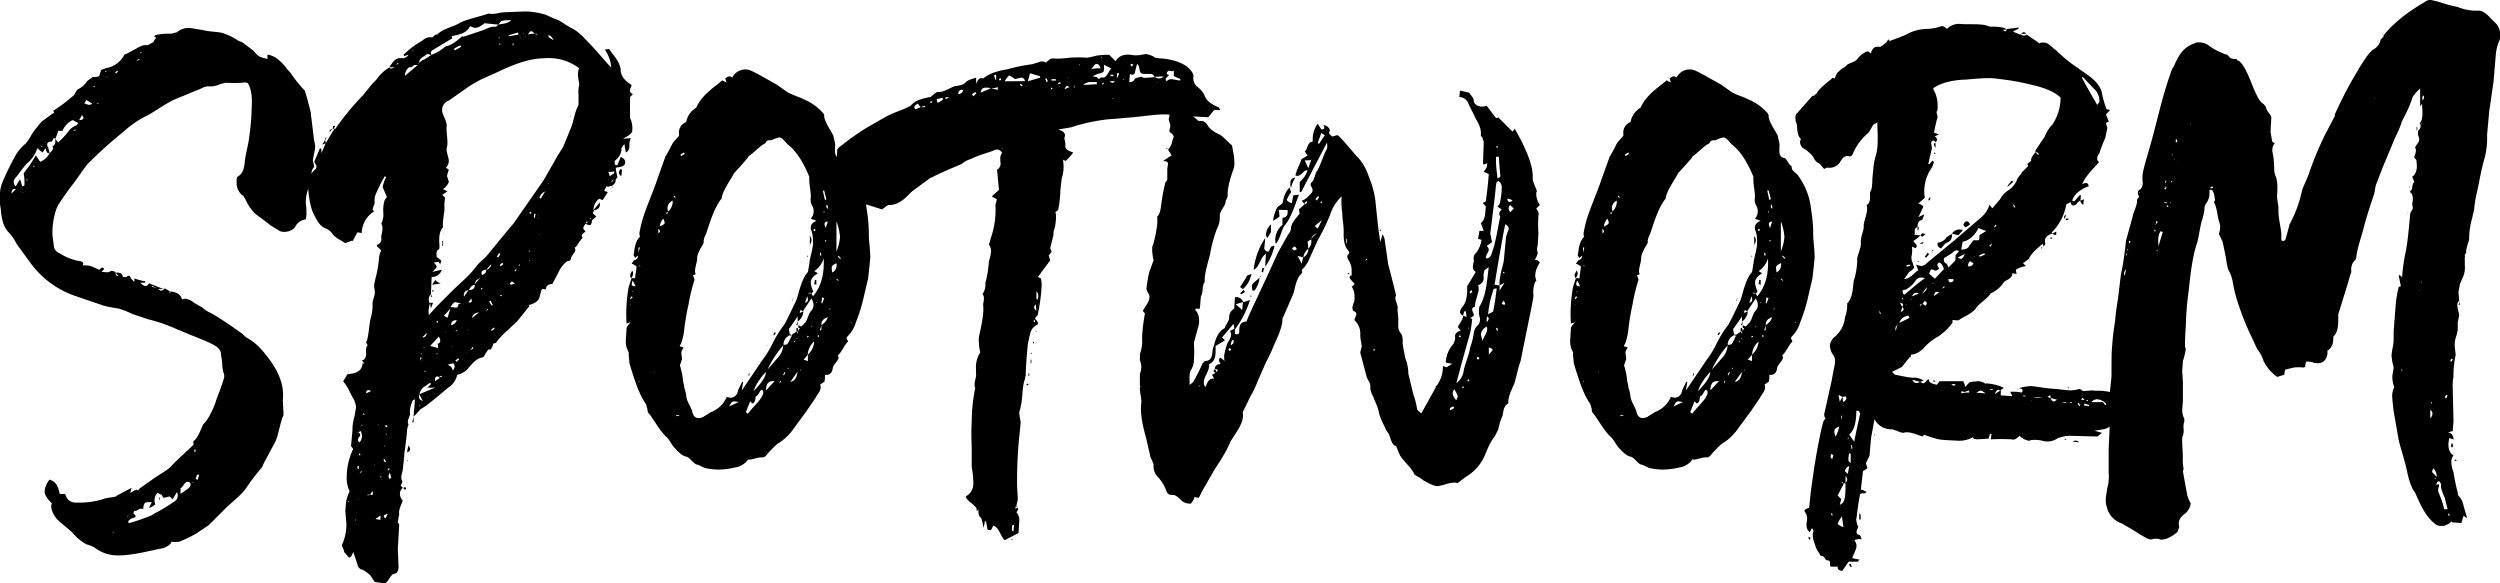 <svg id="Layer_1" data-name="Layer 1" xmlns="http://www.w3.org/2000/svg" viewBox="0 0 649.42 151.52"><title>logo_spotworm</title><path d="M89.65,46.64c-.93.75-.75,2.43-.75,3.18,0,.19.19.75,0,.93a9.11,9.11,0,0,0-1.31,6.54v.93a5.82,5.82,0,0,1-.19,2.06A3.63,3.63,0,0,0,84.79,62c-.56,1.31-2.8,1.87-4.11,1.31l-2.43-1.49c-2.06-1.68-3.55-2.62-4.11-3.18A12.56,12.56,0,0,1,71.71,55c-.19-.19-.37-.93-.93-1.12a4.1,4.1,0,0,1-1.31-3.18c0-.75,0-1.31.19-1.49,1.12-.56,1.68-1.68,1.87-3.36.19-2.43.93-4.67,1.12-6.35a65.3,65.3,0,0,0,.75-9,14.32,14.32,0,0,0-.19-3.36L73,26.27c-.56-1.49-.56-1.68-2.06-1.49a31.69,31.69,0,0,1-4.3,0l-1.49.37a5.8,5.8,0,0,1-3.18.56,4.46,4.46,0,0,0-1.68.56l-7.29,3c-2.8,1.49-4.86,3-6.54,3.92a25.41,25.41,0,0,0-6.35,4.3,105.33,105.33,0,0,0-9.34,8.41c-.56.56-1.49,2.06-3.55,4.86-1.31,1.68-2.8,3.74-4.11,5.79a10.78,10.78,0,0,0-.93,2.62,18.81,18.81,0,0,0-.56,4.67c0,.75.19,1.87.37,3.36a2.22,2.22,0,0,0,1.49,1.87,13.84,13.84,0,0,0,5.23,2.06c.19,0,1.31.19.75,1.12a6.45,6.45,0,0,1,2.24.19l2.06.93c.19,0,.75-1.12,1.31-.19l-.75.75c.75,0,1.87.19,2.06,0a1.2,1.2,0,0,1,1.68.19c0,.56.19.93.75.93l-.75-.93c.56,0,1.68-.19,1.87,1.12h.93c.56-.56.93-.37,1.12.37l.93.93v-.93a14.07,14.07,0,0,0,2.8.75v.37H44.44c.56.56,1.49,1.49,2.24.19h.19c.19,0,.19.19.37.19L50.6,78.4l.19-.19a6.55,6.55,0,0,1,1.49.93l-.56.19h.56V79c1.68.19,2.62.75,3,2.06l.75-.19a4.52,4.52,0,0,1,2.43,1.12l1.31.75.75.37c.75.93,2.8,1.68,3.55,2.24,1.49.93,3.55,2.24,6.35,4.3.56.19.93.93,1.87,1.49,2.43,1.31,4.11,3.36,6.17,6.17,2.43,3.55,3.36,6.73,3,9.9l.19,3.55v.37c-.75,1.31-1.31,5.42-2.24,7.1l-3,5.61a3,3,0,0,1-.75,1.31,56.26,56.26,0,0,0-3.55,4.67c-1.31,2.05-3.55,3.55-5.79,5.79l-.75.75-3.36,3.36-3.36,2.24a32.55,32.55,0,0,1-4.3,2.05,7.51,7.51,0,0,1-2.06,0c0,.56-.75,1.12-2.06,1.68-1.68.19-7.47,1.87-11.4,1.87A9.77,9.77,0,0,1,33.23,146a7.44,7.44,0,0,0-2.8-1.31,13.56,13.56,0,0,1-3.74-3.18c-2.62-2.24-4.11-3.36-4.3-3.92-.93-1.31-1.31-2.62-.93-3.55-1.31-1.31-1.87-2.24-1.87-3.18a5.52,5.52,0,0,1,1.31-3c1.68.75,2.06,1.31,2.62,3.74h1.31l.19.19a2.66,2.66,0,0,0,2.8,2.05,21,21,0,0,0,7.66-1.12l2.24-.37a1.41,1.41,0,0,0,.75-.37L42.19,130l-.37,1.31c.56-.19,1.31-.93,1.87-.75.19.19.37,0,.56-.37l3.18-2.24c2.06-1.49,3.92-2.43,4.86-3.36,1.49-1.68,4.48-4.3,6-5.79,0-.19-.19-.75,0-.93,1.31-.93,2.06-3.74,2.62-4.48a10.47,10.47,0,0,0,1.87-2.8A18.23,18.23,0,0,0,64.24,107c.19-.56.93-2.24,1.87-5.23a2,2,0,0,0,0-1.5A9.39,9.39,0,0,1,65.73,98c0-.56-.19-1.68-.37-3.18a2.91,2.91,0,0,0-1.12-1.49c-2.06-1.31-4.86-2.24-8.41-3.74l-3.55-1.49a42.58,42.58,0,0,0-5.79-1.87l-3.92-1.31L40.51,84l-1.68-.56a37.35,37.35,0,0,1-3.92-.75l-7.1-2.43A24,24,0,0,1,16.22,72L12.3,66.63a12.75,12.75,0,0,0-2.05-3c-1.31-1.31-1.87-3.36-2.06-6.17A9.24,9.24,0,0,1,8,54.67a8.87,8.87,0,0,1,.75-4.3,65.45,65.45,0,0,1,3-6.17,11,11,0,0,1,2.62-3.36c.93-.75,1.68-2.43,2.24-3.18a29.48,29.48,0,0,1,2.24-2.8l2.8-2.06a.4.4,0,0,0,.37-.37l-.19-.37a38.63,38.63,0,0,0,5-3.74c.56-.19.93-1.68,1.49-1.87a6.59,6.59,0,0,0,2.06-1.68c.19-.56,1.12-.93,1.68-1.49a4.14,4.14,0,0,0,1.68-.19l.56-1.68A6,6,0,0,0,35.47,21a6.53,6.53,0,0,0,4.67-3.18c.19-.56.56-.37.75-.56l2.06-1.12c.56-.19,1.87-1.31,3.18-1.12.19.19,1.12-.56,1.68-.75a3.91,3.91,0,0,1,.75-1.12c-.19-.19-.37-.37-.56-.37l.37-.37a15.75,15.75,0,0,1,3.55-.37h.56c.19,0,.75-.19,1.49-.37a4.71,4.71,0,0,1,3.18-1.12c.19,0,1.31.19,3.55.56,2.43.56,4.3.37,5.6.93A15.56,15.56,0,0,1,70,13.94a3.75,3.75,0,0,1,1.49.75l2.24,1.68c1.49,1.68,1.49,1.68,3.74,2.24V17.49c1.68.19,3.18,1.31,4.86,3.36.19.56.93.93,1.49,1.87a30.58,30.58,0,0,0,3.36,4.11l.56,1.87.93,3.55c.19.56,0,.93.19,1.49l.75,6.17A4.72,4.72,0,0,1,89.83,42c-.37,1.87-.56,2.8-.56,3S89.46,45.7,89.65,46.64ZM12.11,52.43Q11,52.15,11,53.55ZM26.87,34.49a5.16,5.16,0,0,0-2.62,2.8H23.14l-.75,2.06c-.75-.56-.56.75-1.12.75h-.19c-.75,0-1.12.75-.56,1.49l.37,1.49c-.56,0-.75-.19-.75-.37-.19-.19-.19-.75-.37-.93A3.91,3.91,0,0,1,19,42.9l-1.31-1.12a7.93,7.93,0,0,1-2.43,3.74c-.93.75-2.62,3.36-3.36,4.11a1.46,1.46,0,0,0,.19,2.06l1.12-1.87.56,1.87.56-.19a11.7,11.7,0,0,0-.19-3.18l1.68-2.24,1.49-2.43,1.12,1.68a4.63,4.63,0,0,0,2.43-2.24c.19-.19,1.31-.93.75-1.87.93-.19.75-1.31.75-1.87l.75.93a19.19,19.19,0,0,0,2.62-2.8A4.43,4.43,0,0,1,28,35.8c0-.19.19-.37.37-.56ZM13.8,53.18l.19.19c0-.19,0-.19.19-.19Zm1.12-3.36v.37h.19v-.37Zm1.87-3.55-.19.37h.19l.19-.19Zm2.06-4.86H19v-.19h-.37Zm.93-1.12h-.19l.19.19Zm7.47-3,.37-.19v-.19c-.19,0-.37.19-.56.37Zm2.06-4.11-.75,1.31c.75,0,1.12-.19,1.12-.75Zm1.12-3.92-.56.93c.56,0,1.31.75,2.06,0Zm1.87-3.55v.19h.37v-.19ZM33.6,30l-.75.37.75-.19Zm2.05-8.22V21.6l-.37.19.19.19Zm.19,1.49V23.1l-.19.19.19.19Zm1.31,118.45h.19c.19,0,.19,0,.19-.19ZM37.9,22.16l.37.19.37-.56-.19-.19Zm3.55,114.9-.37.37v.19ZM52.84,133l-.75-.75-1.68.37-.37-.75-1.12-.56a2.77,2.77,0,0,0-.56,3,5.2,5.2,0,0,1-1.68.93l.75-1.5c-1.68,0-2.06-.19-2.24,1.87a.69.69,0,0,0-.56-.19c-.56,0-1.12.75-1.68.56-.19,0-.19.56-.37.75.56.19.75.56.56.93-.56.19-1.68.37-1.87,1.31l.37.19a56.7,56.7,0,0,0,5.42-1.87c.56-.19,1.12-.75,1.68-.93a50.54,50.54,0,0,0,4.86-3,1.93,1.93,0,0,0,.37-2.24ZM43.31,19.17l.93-.37c0-.19,0-.19-.19-.19Zm.37,110-.37.37Zm.75-112.1h.37c0-.19-.19-.19-.37-.19Zm4.3,61.09-1.12-.56-.19.19C48.36,78,48.92,78.21,48.73,78.21Zm.37.19c.56.56,1.12.56,1.49,0Zm.56,54.18a.69.69,0,0,0-.19.56h-.19a.69.69,0,0,1,.19-.56Zm7.1-4.11c-.75,0-1.31,1.5-1.87,1.68v1.5l1.87-1.31q1.12-.84.56-1.68Zm1.49.19-.19-.19v.37Zm.56-8v-.56h-.19a.69.69,0,0,0-.19.56Zm.37,6-.37,1.12.56.19c0-.19.19-.56.37-1.31Z" transform="translate(-8 -3.29)"/><path d="M172.23,37.29c0,.37-.37.75-1.12,1.31l-1.31.75,2.06-.19a4.39,4.39,0,0,0-.37,1.49v.56c0,.93-.37,1.49-.93,1.68,0-.19-.19-.93-.37-2.24l-.75,1.12A3.8,3.8,0,0,1,167.75,45c-.19,0,0,.93,0,1.12a.69.69,0,0,1,.56.19l.93-2.24q1.4.56,1.12,1.68c-.19.93-1.68.93-2.43,1.12.19,1.31.37,2.06.37,2.24.19.19,0,.37-.37.75v.37c0,.75-.93,1.31-1.12,1.49v-.19l-1.12.37.19-.37-.37.19-.56,1.12.93.37-1.31,2.06-.93-.37a3.88,3.88,0,0,0-1.49,3l1.68-2.06v.56c0,.93-.56,1.31-1.49,1.49l-.37.75-.19.19.19-.19.93.93-1.12.93c-.19,1.49-.37,1.49-1.68.93l.56-.37-.19-.37-.37.75c-.56.75-.93,1.31,0,1.87-.19.56-1.49.75-.75,1.68L158,66.81c-.19.56-.75.75-.75.93a.69.69,0,0,1,.19.56c0,.56-.93,1.31-1.12,2.05,0,.56-.37.75-.93.75a7.06,7.06,0,0,0-2.24,2.8l-1.68,3.18c-1.12,0-1.68.56-1.68,1.49-.19-.19-.37-.19-.93-.19l-.19.19-.56,2.06c-.56,1.49-2.62,1.87-2.8,1.87l.19.37v.19l-.19-.37.19.37h-.19l-3,3.74-2.62,2.43a19.21,19.21,0,0,0-2.62,2.8c-.19.56-.93.37-.93.56a4.44,4.44,0,0,1-.56,1.31c0,.19-.19.19-.75.19l-.75,1.12c-.19.56-.56.93-.75.93-1.68.19-3,2.06-3.55,2.62a4.79,4.79,0,0,1-3,1.87A5.28,5.28,0,0,1,124.4,104c-3.55,3-5.79,4.86-6.91,5.42-.75.56-1.31,1.49-2.06,2.05l.37-4.48-.37.19c-.37.37-.56.56-.37.56a6,6,0,0,0-.56,3v.19c0,.56-.93,1.68-.37,2.62a5.81,5.81,0,0,0-.37,1.31c-.19,2.8-.56,4.86-.75,6.54,0,.75-.19,2.05-.37,3.74,0,.75-.75,2.05-.19,3,.19.19,0,.56-.37,1.31l.56.56a1.93,1.93,0,0,0-.75,1.49,2.68,2.68,0,0,0,.75,1.87c-.75,1.68-1.12,2.8-.93,3.36,0,.19-.19.93-.37,2.24,0,.19.37.37.37.56l-.37,6.35.19,4.48c0,1.31-.37,1.87-1.31,2.05-.75.19-1.49,2.24-2.24,2.43l-2.62-.37-1.12-1.68a8.94,8.94,0,0,0-2.05-1.49,1.59,1.59,0,0,1-1.31-1.31l-1.12-3.36c-.19.56-.56,1.68-1.31,1.49h.19l-1.12-1.31V147a8.1,8.1,0,0,0-.75-2.05,12.14,12.14,0,0,0,1.12-6.73l-.19-2.24.19-2.24a9.85,9.85,0,0,1,.93-2.8,8.52,8.52,0,0,1-.75-4.11,17,17,0,0,1,1.68-6.91l-.56-.75c.19-2.24.37-3.74.37-4.48a12.36,12.36,0,0,1,.56-3.36c.19-1.31.37-2.06.37-2.24a5.56,5.56,0,0,0-.93-2.62l-.93-1.87a10.77,10.77,0,0,0-1.49-2.24l1.12-1.87c2.24-.19,3.74-.75,3.92-2.8h.37c0-.19-.19-.37-.56-.75.75-.19,1.12-.75,1.12-1.87,0-.19-.19-1.49.37-2.06,0-.19-.37-.56-.37-.75.75-1.49.75-5.23,1.31-6.73a13.4,13.4,0,0,0,.37-3.18v-.37c0-.75.75-2.24.56-3l-.19-1.49c0-.19.19-.93.37-1.87a27.44,27.44,0,0,0,.93-5.42,7.56,7.56,0,0,1,.56-1.87l-1.12-1.12c0-.19,0-.37.19-.37a1.54,1.54,0,0,0,.93-1.87c0-.75.75-2.62,0-3.55a5.25,5.25,0,0,0,.56-2.8,9.27,9.27,0,0,1,.19-2.8,2.35,2.35,0,0,1,.75-1.31l-1.12-2.62a8.89,8.89,0,0,1,.93-2.62l-.37-.19a37.91,37.91,0,0,0-2.43,4.86,4.72,4.72,0,0,0-.19,2.05l-.56,1.68.37.56a6.76,6.76,0,0,0-3.18,5.6l-1.12-.19-1.12,2.06-2.06.75c-.75-.56-2.43-1.31-3.18-2.24a4,4,0,0,0-1.68-1.49c-1.68-.56-2.43-2.06-3.18-3.55-.93-1.68-1.49-4.48-1.68-8.59A5.94,5.94,0,0,1,90,47.2c.19-.19.19-.37.19-.93l-.56-.93,1.49-3.55.37.19v1.12l1.12-2.62,2.24-3.74H94.7c.37,0,.56,0,.56-.19a69.57,69.57,0,0,1,7.1-8.59c-.19.19.75-.93,2.43-3l.93-.93a10.85,10.85,0,0,1,3.36-3.18c.37.37.75.37,1.31-.19l-1.31.19c1.31-2.06,1.87-2.62,3.55-2.43a1.91,1.91,0,0,0,1.5-.93l-1.12.37-.19-.37,1.49-1.31c1.49-1.31,2.8-1.87,3.74-2.62a2.84,2.84,0,0,1,2.24-.56c.19,0,.75-.93,1.31-.75,1.31-1.49,4.86-2.24,5.79-3,1.68-.93,5.42-1.68,7.47-2.43a7.53,7.53,0,0,0,2.06,0,11,11,0,0,1,2.62-.37l5-.19a19.43,19.43,0,0,1,5.42.93,29.48,29.48,0,0,0,3,1.31c.56.19,1.68,1.12,4.11,2.43,1.68.93,3.55,3.18,4.3,3.92,1.49,1.49,3.92,4.48,5.42,6a9.36,9.36,0,0,0-1.68-4.67l1.12-.19c.75,1.31,2.8,3.18,3,5.42q0,2.24,2.8,3.92v.19c0,.56-1.12,1.5.37,2.24l-.75.75v4.3c0,.93,0,1.31.19,1.49A6.36,6.36,0,0,1,172.23,37.29ZM90.77,44.77V45l.19-.19ZM92.83,39l-.37.75.19.75-.93.37.75-1.31a.69.69,0,0,1,.19-.56Zm.75-1.31c0-.56.19-.75.75-.93ZM95.07,36l-.37.75h-.37c.19-.19.19-.37.19-.75Zm3.36,97.52v.19h.19v-.19Zm0,8.22h.19l-.19-.19Zm1.31-75.85h-.19c0-.19,0-.19.19-.19Zm.56,72.3v.37l.19-.19Zm.75-22.61-.19.19c.19,0,.19,0,.19-.19.56.37.75.75.19,1.31-.37.56-.37.93.19,1.31a2.53,2.53,0,0,0,.19-3C101.42,115.39,101.24,115.58,101,115.58Zm-.19,8.78v.56l.37.19v-.75Zm.19,8.78v-.37c0,.19,0,.19-.19.19Zm.56-11.77-.19-.37-.19.37c0,.19,0,.19.19.19S101.61,121.55,101.61,121.37Zm-.19,5,.56-.56-.19-.19-.37.75v0Zm.56-12.89c0,.19,0,.19-.19.19.19.19.37.37.37.56Zm.75-2.43h0a.4.4,0,0,0-.37-.37l-.19.19Zm-.19,7.1-.19.19h.19Zm1.87-13.26c-1.31-.75-1.31.37-1.31.56Zm-.19,26.9h-.75V132l.75-.19c.56.19.75,0,.56-.93A1.71,1.71,0,0,0,104.22,131.83Zm1.12-7.85-.19.19h.19Zm1.49,13.26-1.31.93,1.31.19Zm-.56-23.54.19-.19h-.19Zm.75,13.45c0-.19,0-.19-.19-.19v.19c0,.19,0,.19.19.19Zm.93-3.74.37-.19-.56-.75c0,.19,0,.19-.19.19Zm.75,13.45q-1.68.28-.56,1.12Zm-.93-17.75v.19c.19,0,.19,0,.19-.19Zm.93-5-.37-.37-.37.19.37.37Zm-.37,2.06v.19l.19-.19-.19-.19Zm.37,9.53.56-.56-.37-.19Zm.56.37-.37.93.19.75a.69.69,0,0,1,.56-.19Zm2.24-106.12-.19-.37q0,.28-.56.56Zm1.31,110.23a.33.33,0,1,1,.37.37Zm3.74-110c0-.19.19-.37.37-.56a4.07,4.07,0,0,1,1.49-.93l1.68-1.12a10.56,10.56,0,0,0,3-1.68l.75-.56c1.68-.19,3.55-2.06,4.3-2.62l.19.19,5-1.68c.75-.19,2.06-1.12,3.36-.93.19,0,.37-.19.75-.56.56-.19,2.43-.19,3.36-1.12a8.5,8.5,0,0,0-2.62.19l-.75.93-3.55-.37c-1.68,1.31-2.43,1.49-3.74.75-.93,1.68-2.06,2.06-4.86,2.62a.69.69,0,0,1,.19.56l-5,3c-.56.37-.75.75-.37,1.31h-.19c-.19,0-.93-.56-1.49.19-1.12.56-1.68,1.31-1.49,1.87l-.37.19v.37h-.93l-.75.56h-.56a2.66,2.66,0,0,0-1.12,2.24Zm-2.8,100.7a12,12,0,0,1,.37-1.87C114.13,119.13,115.25,120.25,113.75,120.81Zm.19,2.05V123h-.19v-.19Zm1.31-106.31h.19l-.19-.19-.19.19Zm.19,96.4h-.37a13.8,13.8,0,0,0,.37-1.5Zm1.49-7.29L121,104H119l.93-.93-.19-.37L117.86,104a3.61,3.61,0,0,0-.93,1.68,2.14,2.14,0,0,0,0,1.12c0,.19.37.37.93.75Zm.19,2.8-.19.19.19.19c0-.19,0-.19.19-.19C117.12,108.66,117.12,108.66,117.12,108.48Zm.19-11.58.19-.75c-.19,0-.37,0-.37.19l.19.56c0,.19,0,.19.19.19Zm.19-1.49V95l-.19.19Zm1.49-5.6v-.19l-.19.19-1.12,1.12a1,1,0,0,0,1.12-1.12Zm-.56,9.71-.37.37-.19.19.19-.19.56-.19Zm-.19-6h-.19v.19h.19Zm.19-75.85c0,.19,0,.19.19.19l-.19.19Zm.75,88.93-.19-.19v.19Zm30.27-88.18c-3.55,0-7.47,1.31-12.14,3.55L132.81,24l-2.62,1.49-5.6,3.92A2.61,2.61,0,0,0,123.09,33c.19.56,1.12,2.24.93,3.18-.19,1.31.56,4.3,0,5.6v.37c0,.93.56,2.06.56,3a2.28,2.28,0,0,1-.75,1.68l.75.56c-.37,1.12-.56,1.68-.37,1.87a6.06,6.06,0,0,0,.37,1.12c0,.56-.56,1.31-1.49,2.05l1.12.56-1.31.93.75.75a10.77,10.77,0,0,0-.19,2.8c0,.93-.56,3.36-.37,4.86-.93.93-1.12,2.62-.93,4.67,0,.56,0,.93-.19,1.12-.75.19-.56,1.31-.56,1.87l.93.75.37.37c0-.19-.19.19-.37.93L122,71.3l-1.31.19c.56.56.75.93.75,1.12s-.37.56-1.12,1.31l2.43-.56a2.58,2.58,0,0,1-2.62,1.87l-.19,4.48a2,2,0,0,0-.37,2.24h.19a6.67,6.67,0,0,0-.37,3.18l2.24-2.43,3-3,1.5-1.49,3-2.8a24.18,24.18,0,0,0,2.8-3.18c.56-.75,2.06-1.87,2.62-2.62l4.11-5,2.8-3.36,7.66-11,2.8-4.86c1.31-2.43,2.24-3.55,2.43-4.11l2.06-5c.56-1.49.75-3,1.31-4.48.19-.56.56-.93.56-1.49V27.77a7.11,7.11,0,0,1,.19-2.43c0-.75-.75-3,0-4.3A12.87,12.87,0,0,0,149.44,18.43Zm-29.52,65-.19-1.49h.75Zm-.19,9.72,2.06.56c0-.56,0-.93-.19-1.12.93-.19.93-.93.37-1.87Zm.56-12.7h-.19c-.19-.19-.19-.37-.19-.75Zm2.24-3.55-2.24.37c.19-.56.56-.75.75-1.31A2.56,2.56,0,0,0,122.53,76.9ZM120.67,79h-.37v-.19c0-.19,0-.19.19-.19ZM121,95.77l-.37.19Zm1.12,5.79v-.37h.75c-.19-.37-.37-.37-.75,0-.93-.19-1.12-.19-1.12,1.12Zm-.93-87.06.19.19V14.5ZM121.6,95l-.37.37c.19,0,.37-.19.56-.37Zm.19-8.22c-.19-.19-.19-.19-.37,0V87l.19.19Zm1.31-20.92v1.31h-.19V65.88Zm0-2.06h.19l-.19.19ZM125,83.44l-1.68,1.87.93.56Zm-1.12,6h-.19v.19Zm.37,4.67v.19c0-.19,0-.19.19-.19Zm0,3.92c.93.37,1.31.93,1.31,1.49-.19,0-.19,0-.19.19,0-.19,0-.19.19-.19a1.25,1.25,0,0,0,.19-1.87Zm.37-4.3v0Zm3.18-11.58-.75-.19-.75-.19c-.56,0-1.12,1.12-1.31,1.31h.37c.75,0,1.68.56,1.68-.75Zm-1.12,4.3c-.93,0-1.49.37-1.49,1.31A1.81,1.81,0,0,0,126.64,86.43Zm-1.31,6.73v.19l.19-.19Zm.75-76.79,1.68-.93-.19-.37a5.17,5.17,0,0,0-1.68.93Zm.19,72.86.19.19c0-.19.19-.19.37-.19l-.19-.19Zm.75,7.1-.75.56.19.37.75-.56Zm-.19-15.69h0Zm1.31-68h0Zm1.49,66a1.26,1.26,0,0,0-1.12,1.68Zm-.93,20.36-.19.19h.19Zm.37-4.11V95l.19-.19Zm.37-6,.19.19-.19-.37c0,.19,0,.19-.19.19Zm.93-8.22v.19l-.75.93a.82.82,0,0,0,.93-.19Zm-.56-2.06c.93,0,1.49-.37,1.49-1.31C130.38,77.28,130,78.4,129.82,78.58Zm1.12,15.13-.19-.37-.56.93Zm1.49-9.34c-1.12.19-1.68.56-1.87,1.49Zm0-9v.37c-.56,0-.93.37-1.12,1.31l1.12-1.31.19-.19Zm-.19-.19v0Zm1.12,3L133,78a.69.69,0,0,1-.19.56Zm2.24-6.35-1.31,1.49c-.19,0-1.68,0-1.12,1.31a1.24,1.24,0,0,0,1.12-1.31A1.6,1.6,0,0,0,135.61,71.86ZM134.3,84.19l.56-.56c-.19,0-.19,0-.19-.19ZM136,82.51l-.56-1.12-.37.19a3.91,3.91,0,0,0,.75,1.12Zm.56,6c-.19,0-.19,0-.19-.19l-.93.75.19.19c0-.19.19-.19.37-.19ZM138,69.24l-.37-.19-.56.93.37.19Zm-.37-56h.19l-.19-.37c-.19.19-.19.19,0,.19Zm.37,1.68-.19-.37-.19.19.19.19Zm.75,57-.19-.37a1.46,1.46,0,0,0-.75.75c.19,0,.19,0,.19.19Zm-.93,8,.37.37.19-.37Zm2.24-67.44.19.19c.37,0,1.12-.19,2.43-.37a.69.69,0,0,0-.19-.56Zm.93,63.9-.56.56c0,.19,0,.19.19.19l.19.19c-.19,0,.19-.19.93-.37Zm.19-61.28h.19V14.5h-.19ZM142,73.73l.19-.75-.56.75ZM142.9,72a.4.4,0,0,1-.37.37.69.69,0,0,0,.56-.19C143.08,72,143.08,72,142.9,72Zm.19-59v.19l.19-.19Zm.93-.93.19-.19H144Zm.37.93.19-.19h-.19Zm2.43-.93.56.19c.19,0,.19,0,.19-.19h-.75c-.56-.75-.93-1.12-1.68.19A4.15,4.15,0,0,1,146.82,12.07Zm-1.31,56.24a.4.4,0,0,1-.37.37.69.69,0,0,0,.56-.19Zm0-9.53h.37l.19-.19-.37-.37Zm0,12.14v.19h.19v-.19Zm1.31-12.14-.19.93.37.19c0-.56,0-.75.19-.93Zm1.12.37-.19-.19v.19Zm-.19.75.19.19V59.9Zm.37,4.3h-.19l.19.19Zm.37-9.34L149.62,53a2.65,2.65,0,0,0-1.49,1.68Zm2.06-42V13l1.31.75c-.56-.93-.93-1.31-1.49-1.31Zm0,38.11h-.19v.19ZM156,33.37h.37l-.19.19ZM158,67v-.19l.19.19Zm3.55-6.73-.19-.37-.19.19Zm3.18-44.47.37.37Zm1.68,33.26,1.12-.75v-.56c-.19.19-.75.19-1.49.19Zm1.12.75-.75.56.19.19Zm-.75,3.36L167,53v.19Zm.19-1.49.37.37h-.19Zm2.62-4.3-.19,1.68c-1.31-.93-.19-1.68-.19-1.87Z" transform="translate(-8 -3.29)"/><path d="M233.51,75.59l-1.31,5.6A42.58,42.58,0,0,1,230.34,87a8.47,8.47,0,0,1-2.06,3.55c-.75.75,0,.93,0,1.49-.75.56-1.68,2.8-2.62,3.55l.19.56c0,.75-1.49,2.06-1.49,2.62-.19,1.49-.93,2.05-2.06,1.87,0,.93,0,1.49-.19,1.68h.19l-1.31.93c.19.19.19.37.19.75,0,.93-1.12,2.06-1.31,2.62l-2.43,3.55L213.9,115a12.77,12.77,0,0,1-3.92,3.55,29.54,29.54,0,0,0-2.43,2.43c-.19.19-.93,1.31-1.49,1.12h-.37c-.93,0-2.62.75-3.36.56v-.19h-.19l.19.19a5,5,0,0,1-3.36,2.05,18.41,18.41,0,0,1-4.48.56,16.48,16.48,0,0,1-3.18-.37c-.75-.19-1.49-.75-2.24-.93-.75,0-1.87-1.87-2.8-2.06-1.31-.19-2.8-2.05-3-2.24-.75-.75-1.31-2.06-2.05-2.8-1.68-1.31-3.74-5.23-4.67-6.17a1.58,1.58,0,0,1-.37-1.12l-.37-1.31c-1.68-2.43-2.62-5.23-3.74-8.78l-.56-1.87-.19-2.06v-.75a5.73,5.73,0,0,1-.75-3.18l.19-3q0-.56,1.12-1.68a6,6,0,0,1-1.12.37,39.67,39.67,0,0,1,.56-9.53l.75-2.24H173c0-.56.19-1.49.37-3a3,3,0,0,0-1.31-.75c.19-.19.56-.93.75-.93a1.18,1.18,0,0,0,.93-1.12c-.19,0-.37.19-.75.56,0-.19-.56-.75-.37-.93.19-.75.19-3.36,1.68-4.67-.19-.19-.19-.37-.19-.93,0-.19.19-.93.37-1.87.93-3.92,2.8-7.66,4.3-12.14L180.83,44c.93-1.49,1.49-2.8,2.06-3.74l1.49-1.68V38a2.88,2.88,0,0,1,1.87-3,5.4,5.4,0,0,1,2.62-3.74c1.49-3.55,5.42-5.79,6.73-7.1l1.12.56c-.19-.75-.37-1.12-.37-.93.19-.19.93-1.12,1.87-.37a3.8,3.8,0,0,1,4.67-1.87c1.68.75,3.92,2.06,6.91,3.74L212.21,27c1.31.93,3.55,1.49,4.48,2.05a13.41,13.41,0,0,1,5.23,3.74l.19.37c-.19,1.68,2.24,4.67,2.43,5.6,0,.56.56,1.68.37,2.62v1.12c0,1.12.37,1.68,1.31,1.87.56,0,1.12,1.87,1.87,2.05v.37c0,.75.93,1.31,1.5,1.87a17.8,17.8,0,0,1,3.55,9,40.2,40.2,0,0,1,.56,7.29c.19,2.24.37,3.92.37,5.23C234.07,70.36,233.89,72.23,233.51,75.59ZM172,80.27l-.37.75h.19l.56-.56Zm-.19,2.05-.19.19h.19Zm.37-8.78c.75.93-.19,1.87-.19,2.06C171.3,74.85,172,74.1,172.23,73.54Zm.19,2.62c-.56,1.31-.19,1.49.75,1.49Zm-.19,3h.19V79c-.19,0-.19,0-.19-.19Zm1.68-11.58v1.31l.37-1.31Zm.19,4.67-.19.19h.56Zm0,30.27v-.37l-.19.19ZM178,99.88l-.19.19H178ZM179,63.82c0,.19,0,.19-.19.19v.19l.19-.37q.84-.28,0-1.12Zm1.31-3.92v.19a3.52,3.52,0,0,0-.93,2.06c1.49-.75,1.49-.75.93-2.06Zm1.31-1.5-.75.19a.4.4,0,0,1,.37.37Zm0-.19a3.57,3.57,0,0,0,1.12-2.8A2.13,2.13,0,0,0,181.57,58.22Zm1.68-4.11-.37.19.37.37h.19Zm.37,57v.37c.19-.19.75-.19.93-.37Zm17-6.35,5.42-8a24.29,24.29,0,0,0,2.62-4.3,29.47,29.47,0,0,1,2.62-4.3c.56-.56,1.68-3,3.55-6.91h0c.56-1.49,1.31-5.6,3-7.29l.37-2.24c.19-1.68.75-3.18.93-4.86V65.51a9.37,9.37,0,0,0-.37-2.24c-.19-.19-.19-.37-.19-.93,0-.75.56-1.31,1.49-1.68l-1.49-.56a2.88,2.88,0,0,0,.37-3.36,3,3,0,0,1-.37-2.06v-.56c0-1.31-.56-3.55-.37-4.86-1.68-4.11-3.55-6.91-5.79-8.59-.19-.19-1.12-1.49-1.87-1.68h-.19a9.1,9.1,0,0,0-2.06.75c-.19,0-1.31-.19-1.49.75-1.31.56-3.18,2.62-4.11,3.18-.19,0-.56.75-.75.93l-1.49,1.68-1.87,2.06c-.56,1.31-3,4.48-3.18,6.54-2.06,2.43-3.36,7.29-4.11,9.34a3.92,3.92,0,0,0-.56,2.24c-.19,0-.19,0-.19-.19v.19h.19c-.56.93-1.68,2.8-1.68,3.74v.37c0,.93-.93,3-.37,3.92l-.75.37c.19.19.56,1.12.37,1.31a50.1,50.1,0,0,0-1.49,6.17,65.09,65.09,0,0,0-1.12,6.54,14.29,14.29,0,0,1-.93,3.92c-.19,0-.19.19-.19.37-.19,0,.19.19.93.37-.19.56-.56.75-.56,1.49l.19,1.49-.56,1.68a21.7,21.7,0,0,1,.75,3.36c0,.93.37,1.68.37,2.43a9.28,9.28,0,0,1,.56,2.43c.19,1.31,1.31,2.8,1.5,3.74.37,1.68,1.31,2.05,2.8,1.49l2.06-1.31a7.1,7.1,0,0,0,4.11-3.92l.93.19c1.12,0,1.87-.75,2.06-2.06l.93-1.87c0-.19.19-.19.37-.19ZM184.94,43.83l.93-.56-.19-.37-.93.56Zm14.95,63.9-1.12-.19c-.56,0-.93.37-1.31,1.31Zm4.48-1.5c-.19,0,0,1.68-.93,1.87l-.56-.56-1.12,2.8c.19.19.37.37.56.37.93-1.31,2.8-3,3.55-4.3,0-.19.93-1.31,0-1.87C205.3,104.74,205.12,106,204.37,106.23Zm-1.68-6v.56h-.37a.69.69,0,0,0,.19-.56Zm1.12,4.67c.75-.93,3-3,3.18-5C205.68,101.19,204,103.62,203.81,104.93Zm5.42-2.62h-.37c-1.31,0-1.87.75-1.87,2.43Zm-1.87-9.15h-.19l.19-.19Zm0,6.17,1.31-1.49,1.12-1.31A5.33,5.33,0,0,0,211.47,93,27.24,27.24,0,0,0,207.36,99.32Zm.56-7.29.19-.37Zm.93-1.68.37-.75.37.19c-.19.19-.37.37-.37.56Zm2.06,12c-.19,0-.19,0-.19-.19-.19.19-.19.37-.19.75Zm4.3-13.83.19.75.37-.75h-.37v-.75l.75.37L217.26,87c.56-.93.75-2.06,1.31-2.8a2.28,2.28,0,0,0,.75-1.68,3,3,0,0,0-.56-1.68l-2.24,3.36c-.56-.56-.75-.37-.75.37l.93-.37a3.44,3.44,0,0,1-1.49,2.62V85.5L213,88.67c-.19.19.19,1.12.19,1.68a2.76,2.76,0,0,0-1.68,2.43,1,1,0,0,0,1.31-.56l.75-1.49.19-.19-.19-.19,1.31-.93c.19.19.19.37.19.75l.19-.75h-.37v-.93ZM212,100.07l-.19-.19-.37.75.19.19Zm.93-1.31-.37.19.19.19Zm.56-8.41v.37l-.37-.56h.37Zm-.19,12.14c1.12-.19,1.68-1.12,1.87-2.62Zm.56-21.11h-.19l.19-.37Zm.19-.56h-.19l.19-.19Zm.56,10.84-.37.37.19.19Zm-.19,4.48v0Zm.93-9.34-.19.93h-.37Zm-.56,4.67.37-.37H215ZM216,99.32h-.19c0,.19,0,.19.19.19Zm1.87-3.92-1.12,1.31,1.12.37V95.4A4.87,4.87,0,0,0,219.5,92,4.87,4.87,0,0,0,217.82,95.4Zm-.75-13.26h0Zm0-.19q1.12-.28.56-1.68Zm.56-12.14v-.19l.19.19c0,.19,0,.19-.19.19Zm0,21.11h.19l.19-.19c0-.19-.19-.19-.37-.19Zm1.87-17.19.93.56c-1.31.75-1.87,1.49-1.87,2.43a5.67,5.67,0,0,0,.56,2.06c.19.19,0,.37-.37.75-.19-.19-.37-.19-.75-.19v.19h.75l.37.75c2.06-2.43,3-5.6,2.8-9.9A6,6,0,0,1,219.5,73.73ZM218.38,67h-.19l.19-.19Zm0-2.43a1.7,1.7,0,0,1,0,2.24Zm.19,23.54h.37l-.19-.19Zm1.31-25-.19-.37-.37.19c0,.19,0,.37.19.37ZM219.69,76h.37v1.31a.69.69,0,0,0-.56-.19Zm.37,5.79h-.19l.19.19h.19Zm.75,8.78c0-.19-.19-.19-.37-.19v.37c.19,0,.19,0,.19.19Zm.56-20.92-.19-.75H221v.75Zm0,18.12c-.19.75-.37,1.12-.37,1.31h.37V87.74a3.76,3.76,0,0,0,1.68-2.06C221.37,86.24,221.37,87.18,221.37,87.74Zm0-5.79.19.19.56-1.49a.69.69,0,0,1-.56-.19Zm.93-26.72.37-.19-.56-2.24h-.37Zm-.19,3.36V58l-.19.37Zm.93,2.24c-1.49,0-.56,1.49-.56,1.68Zm-.37,4.86h-.37v.19l.19.19Zm-.37,36.81v0Zm.37-46c0,.56,0,.75.19.93h.19c0-.56,0-.75-.19-.93Zm.93,26.9-.37.19h.56Zm.19-7.85-.19.19h.19Zm.37-1.49a2.16,2.16,0,0,0,1.12-2.43C223.8,72.42,224,72.42,224.17,74.1Zm.75-16.44h.19c-.19,0-.19,0-.19-.19Zm.37,11a13.33,13.33,0,0,0,.93-3.74,13.9,13.9,0,0,0-.93-4.11Zm.19,7.1c-.19,0-.19,0-.19.19a.4.4,0,0,1,.37.37l.19-.19Zm.37-6c-.19,0-.19,0-.19.19l.56.56c.19,0,.19,0,.19-.19ZM229,87v.19c.19,0,.19,0,.19-.19Z" transform="translate(-8 -3.29)"/><path d="M325.06,31.88h-1.68l-1.49,1.87L315,33.37h-.75c-1.68-.19-3-.37-3.74-.37-2.24,0-6.17.56-8.22.75l-6.73.56a46.89,46.89,0,0,0-9.34,2.06l-3.36.56c1.49.37,2.05,1.12,1.68,2.06-.19.19.19.93.19,1.49,0,1.5,0,1.68,2.06,2.43a13,13,0,0,1-2.06,2.24l-.37-.37c-.19,0-.19.19-.19.37a9.55,9.55,0,0,1-.37,4.48c-.19,1.68-.37,3-.37,3.74a29.37,29.37,0,0,1-.56,4.48l-.75.56c.19.19.19.75.19,1.5a12.39,12.39,0,0,1-.56,3.36c-.19.56,0,.93-.19,1.49l-.75,3,.37.93-.75.93c0,.19.19.56.37,1.31l-3.18,4.3.75.37a7.11,7.11,0,0,1,.19,2.43,48.57,48.57,0,0,1-.93,6.73c0,.56-.56.75-.75,1.31.93.93.93,1.49.37,1.68-1.68.93-1.68,2.43-2.24,4.86q-.56,5.6-.56,8.41c-.19.19-.19.37-.19.75-.75,1.68-.56,5-1.12,7.1,0,.56-.37,1.12-.37,1.68s.19,1.12.37,2.43l-.19,2.05a115.53,115.53,0,0,0-.75,13.64v.75l.19,3.36v.37l-.37,1.5.37.56c-.19-.19-.37-.37-.56-.37a.69.69,0,0,1-.19.56l.75-.19c.19.37,0,.75-.37,1.12a3.17,3.17,0,0,1,.75,2.43l-.19,3L269,143.6c-.93-.56-1.49-3.55-3-3.74l-.56,1.12c-.56,0-.75,0-.93-.19l-.37-2.05h-.37v.56l-.37,1.12a7.85,7.85,0,0,0-.56-2.62c-.93-.56-.56-2.05-.75-2.24,0,.19-.19.37-.37.56v-.37c0-1.31-2.8-2.24-2.8-3.55,2.43-1.31,1.87-3.92,1.87-4.67,0-1.31-.37-2.24-.37-3.55v-3.74c0-1.68-.19-4.3,0-7.47a45.07,45.07,0,0,1,.93-8.78c-.19-.19-.19-.37-.19-.93,0-.75.56-2.06.37-2.8V99.14a6.94,6.94,0,0,1,1.12-4.3,11,11,0,0,1-.37-2.62,6.46,6.46,0,0,1,.19-2.24c.75-3.36,1.12-5.79.93-7.29v-.37c0-.56.56-1.87-.19-2.62a4.25,4.25,0,0,0,.75-2.8,31,31,0,0,0,.93-5.79,9.17,9.17,0,0,0,.56-2.8,3,3,0,0,0-.56-1.49l.56-1.87a22.25,22.25,0,0,0,1.12-8.59c0,.19.19-.37.37-1.31l-1.31-.75,1.87-1.68L267,47.38a1.91,1.91,0,0,0,.93-1.49c0-.56-.37-2.06.37-2.8a1.39,1.39,0,0,0-2.06-.75c-1.31.56-4.3,1.31-6,2.24a6.25,6.25,0,0,0-2.43,1.31c-3.55,1.49-6.17,2.62-7.85,3.55h-.19L244.91,53l-1.12,1.12c-1.68,1.68-3.18,2.43-4.86,2.43-.56,0-1.31.93-1.87,1.12l-6.54-2.06c0-.19-2.05-.75-1.87-2.24l-1.87-1.12.19-1.31v-.19c-1.49-.56-1.68-1.68-1.68-3.36l.19-5.23a2.25,2.25,0,0,1,.93-.93A68.82,68.82,0,0,1,233,36.55l5.23-3c1.68-.93,4.67-1.87,5.6-2.43a.69.69,0,0,1,.56-.19c1.31-1.49,2.43-1.87,5.23-2.43.19,0,.37-.19.75-.56a3.9,3.9,0,0,1,1.12-.75h.37c1.49,0,3.36-1.31,4.11-1.49s2.05-.19,2.8-.93c.56-.75,2.24-1.12,2.8-1.31V25c.19-.19.56-1.87,1.87-1.31,1.68-1.68,5.42-2.24,6.35-2.43a44.16,44.16,0,0,1,6.54-1.31,6,6,0,0,1,1.12-.37c.19,0,1.31-.75,2.24,0q1.12-1.12,1.68-1.12a19.89,19.89,0,0,0,4.48-.19,32.71,32.71,0,0,1,4.3,0h.37a24.53,24.53,0,0,0,2.43-.56l2.06-.19h1.12l1.68,1.68q1.12-2,3.92-1.68a7.09,7.09,0,0,0,2.8,0l1.12-.19a5.73,5.73,0,0,1,2.43.93c.19.19.75,0,.93.19,1.68,0,5.79.56,7.85,2.62.93.93,1.31,1.68,1.12,2.43v.37a3,3,0,0,0,.93,1.87,6.66,6.66,0,0,1,1.87,2.06c.56,1.68,1.68,2.43,3.74,3.36.19.19.37.37.37.56Zm-77.91-.75h1.12v-.37l-1.12.37-.75-.93c-.93.56-1.12.93-.56,1.49ZM250,30l.19-.37h-.37c-.19,0-.19.19-.19.37Zm2.8-1.31-1.49.37.19.93a3.31,3.31,0,0,0,1.5-.93Zm1.87,0-.75-.19-.37.19c0,.37.19.37.37.19Zm3.18-2.06c-.56,0-.93.37-.93,1.12a1.36,1.36,0,0,0,1.31-1.12Zm3,1.68.75-.75-.19-.37-.93.56Zm4.48-2.06c-.19-.19-.75-.19-1.31-.19-.75,0-1.12.37-1.31,1.31Zm1.87.37V25.9c.19,0-.37.19-1.68.37ZM266.58,24h.19V22.72a.69.69,0,0,0-.56.19Zm1.31-.37a.4.4,0,0,0-.37.37l.19.19a.4.4,0,0,0,.37-.37Zm.56,18.12h-.19V42Zm5.79-17.37a1,1,0,0,0-.93-.93l-1.68.37a6.55,6.55,0,0,0-1.49-.93A6.13,6.13,0,0,0,269,24.4Zm-3.18,119.2h-.37c0-.19.19-.19.37-.19Zm.19-2.24.19-1.68h-.37c-.19.19-.19.75-.19,1.5Zm2.06-115.65.37-.19c-.19-.19-.37-.37-.56-.37s-.19,0-.19.19Zm1.87,77.53-.37.19-.19-.37c.19,0,.37,0,.37-.19Zm.37-80.9L275,24.4l3.18-.93V23.1Zm-.19,77.91V101h-.19v-.75Zm.56-5-.19-.19.19-.19c0,.19,0,.19.19.19Zm0,1.49v.93h-.19v-.93Zm.75-4.48-.19.37-.19-.37.19-.19Zm-.19-5.42.37.19c0-.37,0-.56-.19-.75Zm.56-4.48c-.56.56-.56,1.12.19,1.68Zm0,7.1v-.19c.19,0,.19,0,.19.19Zm.19-8.41h.37c.19-.93.19-1.49-.37-2.06Zm2.62-57.36h-.37l.37.93.37-.19Zm1.49,2.8v-.37H281c0,.19,0,.37.19.37Zm-.19-2.62v.37h1.12v-.37Zm2.24.75-.56.37v.19l.75-.19Zm2.43,1.31c-.93-.56-.75-.37-1.31.56Zm-.56-2.24h.19l-.19-.19Zm1.87,1.87h-.19l.19.75Zm1.31-5.23v-.37l-.19.19Zm4.48,4.86v-.56h-1.31a3,3,0,0,0-2.24.75Zm-1.49-3.92a8.44,8.44,0,0,1,2.43-.19c-.19-.93-.75-1.31-1.31-1.12Zm3.36-1.12c0,2.06.19,1.87-1.87,2.43l-1.12.56,1.12.19q.56.84,1.12,0l.19.19.37-.19v.19c.93-.19,1.49-1.87,2.06-2.43Zm-.56-1.87v-.19H294v.19Zm-.19,5h0Zm.37,2.06c.19-.19.37-.37.37-.56-.19,0-.37.19-.56.37Zm1.87-.93c.56.56.93.56,1.31,0Zm.19-1.31h.75v-.37h-.75Zm.75,5.6-.37.19h.37Zm.93-6.35c0,.75,0,1.31-.19,1.49a3.76,3.76,0,0,0,.75-1.49ZM300,24v-.19c-.19,0-.19,0-.19.19Zm7.85-.75a1,1,0,0,0-1.12-.75h-1.12c-1.31,0-1.49-.19-1.68-1.68a1.7,1.7,0,0,0-.56-.93L302.83,22v-.19c0,1.31-1.12.75-1.31.75l-.19,2.06c.93,0,1.31-.37,1.49-.93,1.12-.37,1.68-.56,1.87-.37s.56.19,1.12.19l2.24-.19a1.67,1.67,0,0,0,2.24-.19Zm-5.79-2.62c0-.19.19-.37.37-.56l-.56-.19c-.19,0-.19.19-.19.37Zm2.62-1.31h-.19l.19.19Zm3.92,5.23-.19.19h.19Zm6-.75a14.8,14.8,0,0,1-1.68-.75V21.6a.69.69,0,0,1-.56.19c-.19,0-1.12-.56-1.31.75l.56.19c0,.56-1.31.75-.56,1.68a1.7,1.7,0,0,1,1.31-.56c.19,0,.93.19,2.24.37Z" transform="translate(-8 -3.29)"/><path d="M407.45,70.92l.56.56c-1.12,1.68-1.5,3.36-.93,4.67v.19h-.19a6.21,6.21,0,0,0-.56,3.36v.56c0,.19-.19,1.31-.56,3.18l-1.68,8.22L403,97.08c-.56,1.49-.93,3.36-1.5,5.42-.19.93-1.87,3.55-1.68,5.6-1.31.56-1.31,2.43-1.5,3.18a15.41,15.41,0,0,0-1.12,3.55l-.93,1.87c-1.49,1.68-2.43,4.86-3,5.79a12,12,0,0,1-4.48,4.67l-2.24,1.68c-.19-.19-.37-.19-.93-.19a9.24,9.24,0,0,0-2.43.56c-.93.19-1.49.37-1.68.37-.93,0-2.05-.56-3.74-1.49a9.82,9.82,0,0,0-2.05-1.31c0-.19-.37-.19-.37-.37-.56-1.49-3.18-3.74-3.74-5,0,0-.37-.75-.93-2.24-1.31-.19-1.49-2.62-2.05-3.36a5.17,5.17,0,0,1-.93-1.68,16.79,16.79,0,0,1-1.49-3.55c-.19-1.49-1.31-3.55-1.5-4.3a4.52,4.52,0,0,1-.75-2.43v-.37c0-.75-.75-1.68-.93-2.24l-1.68-6.35a13.86,13.86,0,0,1,.37-1.49c0-.93-.37-1.87-.37-3.18a4.64,4.64,0,0,0-1.49-3.74c0-.93,1.31-1.87-.37-2.43l-.19-.75c0-.19.19-.75.37-1.49.19-.19.19-.75.19-1.49a4.67,4.67,0,0,0-.75-2.62c.19,0,.37-.19.75-.56,0-.56-1.68-1.31-1.12-2.24h.37V73.73a4.67,4.67,0,0,0-.56-2.43c0-.19-1.12-1.31-.19-2.06.19-.19.19-.56-.19-.93-1.31-1.49-1.12-4.11-1.12-4.86,0-1.68-.37-3.36-.37-4.86a21.71,21.71,0,0,1-.19-4.3,11.84,11.84,0,0,0-3,4.86,53.91,53.91,0,0,1-3.18,6.54l-2.62,5.79-.75,1.12c-.56.56-.93.93-.75,1.12s0,.56-.19.75c-1.5,1.31-1.68,4.67-2.24,5.6l-2.43,5.6a.69.69,0,0,0-.19.56c0,2.43-1.87,5.79-2.43,7.29a40.68,40.68,0,0,1-1.87,3.92l-2.05,4.67a29.5,29.5,0,0,1-2.05,4.3L331,110l-.19.37c.56,2.8-2.06,5.6-3.18,7.66-1.49,3.55-3.55,6.17-4.48,7.85l-2.8,4.86-.93,1.87-1.12-.19a5.18,5.18,0,0,1-.93,1.68,3.28,3.28,0,0,1-2.8-1.12c-.75-.75-1.31-1.12-1.87-1.12h-.37a1.41,1.41,0,0,1-1.31-.93,11.06,11.06,0,0,0-2.06-3.55,4,4,0,0,1-1.31-3V124c0-.56-.93-1.87-.93-2.62l-.75-3.18c-.19-1.31-2.06-6.54-1.49-10.28v-.56c0-.56-.19-1.31-.37-2.62v-.93h.19l-.19-.37v-3a5.52,5.52,0,0,0,.37-1.87,5.45,5.45,0,0,0-.37-1.68V95.21a9.14,9.14,0,0,0,.56-4.11,43,43,0,0,1,.75-6.35l-.56-.75,1.31-2.06c.56-1.12.56-2.06,0-2.62l-.37-.93a36.19,36.19,0,0,1,.75-4.48l1.12-3a15.51,15.51,0,0,1-.37-2.43c0-.75,0-1.31.19-1.49a29.15,29.15,0,0,0,.93-4.11,12.56,12.56,0,0,0,.19-3.36c.93-.75.93-2.8,1.12-3.55a43.49,43.49,0,0,1,.93-5c0-.56.56-.56.56-1.12V47.2l.19-1.31c0-.56-.37-.75-1.31-.75l2.24-1.49-.93-1.49a4.25,4.25,0,0,0,1.12-2.24c.19-.75.37-1.12.37-.93,0-.56-.37-.93-.93-1.31a.69.69,0,0,1-.19-.56c0-.19.37-.93.19-1.49-.19-.75-.37-1.12-.37-1.31a24.7,24.7,0,0,1,.56-2.43,2.78,2.78,0,0,1,2.8-.93l3.74,3.18c.37.37.56.56.75.56H320c1.31,0,1.87,1.49,2.06,1.68a8.16,8.16,0,0,0,2.8,1.87c.93.56,2.24,2.06,3.18,2.8l.37,2.06a12.14,12.14,0,0,1,.19,3.55c-.56,1.68-1.87,5.23-1.68,7.47,0,.56-.56,1.12-.56,1.68,0,.75-1.49,2.43-1.49,3.36v.56a6.41,6.41,0,0,1-.75,3,35.53,35.53,0,0,0-1.68,6c-.19,1.49-1.68,5.42-1.49,7.85-.75.75-.37,2.8-.93,3.55-.19.75-.19,2.43-.37,3.36h-1.12v.37a3.55,3.55,0,0,1,.93,2.43,4.2,4.2,0,0,1-.19,1.87l-1.12,4.11V93a20.19,20.19,0,0,1,0,3.36,5,5,0,0,1-.75,3c-.56.75-.37,2.62-.37,3.92q1.12-.84,1.12-1.12a48.22,48.22,0,0,0,2.24-4.48l.56-.56c1.68-.19,1.87-.93,2.06-3a6,6,0,0,1,.37-1.12c.19-.75.75-3.55,2.8-4.48,0-.56,1.12-1.87,1.12-2.62a2.53,2.53,0,0,1,1.31-2.43l.19-3h.37c.75,0,1.31.37,1.87,1.31l1.68-.56a26.55,26.55,0,0,1-3.92,7.66V90c1.31.56,1.12-.75,1.12-.93,0-1.49.56-2.24,1.87-2.24.93-2.43,2.24-5,3.36-7.47L337,75.41l3-6.54,2.62-4.67a2.67,2.67,0,0,0,.75-1.87c.19-1.31,1.68-2.8,2.24-3.55l-.19-1.12,1.5-1.31.37-.19.37-.37-.19-.19c-.19,0-.37.19-.56.37v.37l-.75-.93a3.3,3.3,0,0,0,1.5-.93c1.31-1.31,1.68-1.49.93-2.8a.88.88,0,0,1,.19-1.12c.75-.56.75-2.06,1.31-2.8C351,46.45,352,42.9,352.71,42a5.06,5.06,0,0,0,0-1.68L346,53.18h-.37V50.56a7.11,7.11,0,0,0,2.06-3h-.37c-.75,0-1.49,1.87-2.8,1.31.19-1.31,1.31-3.18,1.5-4.11,0-.19.93-.56,1.68-1.12a2.87,2.87,0,0,1-.75-1.12c.75-.19.56-2.43,2.05-2.43v-.75a6.58,6.58,0,0,1,1.31-3.92l.93,1.49c1.31,0,.56-.93.56-1.12a1.8,1.8,0,0,1,1.68,1.49c-.75.75.56,1.31.56,1.49l1.31-.37c.19,0,.56.37,1.31,1.12,2.8,3.18,4.11,4.86,4.11,4.67a13.45,13.45,0,0,1,2.8,5,23.88,23.88,0,0,1,1.68,6l.75,7.1.56,3.92.56-2.06a3.26,3.26,0,0,1,.56,1.31l.93,6.54.75,2.8,1.31,5.23c-.19.19-.19.37-.19.75,0,.75.75,1.87.56,2.8v.56a17,17,0,0,1,.19,3.18v.37a3,3,0,0,0,.56,2.06c.75.75.56,2.43.56,2.62.19,1.68.56,3.18.75,4.11a11.08,11.08,0,0,1,.75,3.92l1.31,5.42a20.18,20.18,0,0,1,.93,3.55c0,.56.93,1.12,1.12,1.31l3.74-6.73c0-.19,0-.37.19-.37a8.35,8.35,0,0,0,1.68-5.23c.19.19.75.19.93.37l1.49-.93c-1.31-.19-1.87-.37-1.68-.37a7.77,7.77,0,0,1,2.05-4.86c0-.19.56-1.31.37-1.49v-.56c0-.56.56-1.12,1.49-1.31l-.75-.93c.19-.75,1.5-2.05,1.31-3l.93.37-.19-1.49h-.37L388,85.31c-.56-.37-.75-.75-.75-.93a2.82,2.82,0,0,1,.75-1.49c1.31-1.68,1.12-4.48,1.12-5.23l2.24-3.74a1.41,1.41,0,0,1-.75-1.31c0-.56.38-1.49.19-2.06v-.19a1.93,1.93,0,0,1,.75-1.49,8.14,8.14,0,0,0,1.31-3.18c.19,0-.19-.19-.93-.37a16.7,16.7,0,0,0,.37-2.06h1.12l-.75-2.06c1.31-.75,1.12-3.36,1.31-4.11.19-.19-.56-.56-.75-1.12l.75-.37c.19-1.68.56-4.11.75-7.1l-1.31-.56.75-1.12.19-1.12a7.93,7.93,0,0,0-.93.37l-.19-.37.19-5.6a6,6,0,0,1-.37-1.12l-.37-.37v-.75c0-2.06-1.5-3.74-1.68-4.48l-1.5-3a2.52,2.52,0,0,0-2.43-1.87l.19-1.68,2.43.56c.19.56,1.12,1.12,1.12,2.06.19,1.31,1.87,1.87,3.36,1.31l2.43,3.18h.19c.19,0,.19,0,.37-.19l3.74,3.74.56-.75a49.34,49.34,0,0,1,2.8,5.42c.56,1.31,2.06,4.67,1.87,7.47,0,.93.93,2.62,1.12,3.36-.19.19-.19.37-.19.93a5.57,5.57,0,0,0,.93,2.62l-.93.93c.56.75.75,1.31.56,1.87a38.88,38.88,0,0,0,0,4.67l-.19,3-.19.93.19,1.12a4.71,4.71,0,0,1-.75,1.68ZM310.86,42l.19-.19c.19,0,.19,0,.19.19Zm8.78,61.65v-.19h-.37l.19.19Zm9-14.95-.19-1.31-3,3.55.75.75-2.43,1.49v1.49c0,1.68-.56,2.8-1.68,3.18v.56c0,.93-.93,2.43-1.12,3-.37,1.12-.37,1.87.19,2.43.56-1.31.75-2.24,2.24-2.24l-.56-.93.93-.56c-.56-.19-.75-.37-.19-.93a1.41,1.41,0,0,1,.37.75c.93-.75-.19-.75-.37-.75,0-1.31,1.31-1.31,1.49-1.31,0-.19-.93-1.12,0-1.68l1.12.93c-.19-.19-.19-.75-.19-1.49a15.78,15.78,0,0,1,.93-3.36c0-.19,1.49-1.68.56-3Zm-1.31,5-.19.37.19.37c.19,0,.37-.19.56-.37Zm.56-.75.56-.56v-.75h-.37a6,6,0,0,0-.37,1.12ZM329,82.32l1.68,1.5.19-2.06Zm1.12-4.48a26.25,26.25,0,0,0,1.87-3l1.12-.37a12.33,12.33,0,0,1-.75,2.06,7.56,7.56,0,0,1-1.49,1.87Zm0,1.68.93-.93.37.56-.93.56Zm2.62.56h.19l.19.19-.19.19Zm.56-1.31c0-.56-.19-1.31,0-1.49.19-.56.93-.93,1.87-1.87a5.76,5.76,0,0,1-1.31,3.36Zm3.36-13.64-.19,2.24c-.19.75.19,1.12.93,1.31.56-.19.37-1.68,1.68-1.49a16,16,0,0,1-2.43,5.42l.19-3.36c-1.31.56-1.68,3.55-3.18,4.11A18.46,18.46,0,0,1,336.65,65.13ZM335.53,75v.19c-.19,0-.19,0-.19-.19Zm.75-1.68-.19.75-.37-.19.19-.93a.69.69,0,0,0,.56-.19Zm1.87-11.77v2.06l-.93,1.49a1.42,1.42,0,0,1-.37-.75A3.9,3.9,0,0,1,338.14,61.58Zm2.05-3.74.19,1.68a6.52,6.52,0,0,1-1.68,1.12,10.24,10.24,0,0,1,.93-3.18c.19-.56.93-.75,1.5-1.31.19-.56.37-2.8,1.87-4.11.19.75.37,1.12.37.93,0,.56-.56.93-.75,1.49l-.37.75c0,.19.37.56,1.31.93l.37-2.06,1.5-.19c-.75,1.68-1.87,6-3.92,8.22-.56.93-1.12,3.55-2.06,4.48-.19-.19-.19-.56-.19-1.12a5.14,5.14,0,0,1,1.87-3.74V59.9c1.12-.19,1.5-.75,1.31-2.06Zm3-6.91c0-.93.37-1.31,1.31-1.5a7.93,7.93,0,0,0-1.12,2.62C343.19,51.87,343.19,51.49,343.19,50.93Zm1.12,16.44c-.19,0-.37.19-.75.56.19,0,.37.37.56.37.19.19.56-.19.75-.19C344.68,67.56,344.49,67.37,344.31,67.37Zm3.36-1.31.19,1.87a3.47,3.47,0,0,0-1.31,2.24l-1.5-.37,1.12,2.06c.19-1.31.37-1.87.37-1.68a2.44,2.44,0,0,0,1.31-2.24,2.77,2.77,0,0,0,.75-2.43ZM347.86,47l.75-2.24c-.19.19-.75.19-1.68.19Zm2.24,16.81c-.93.56-1.31.93-1.49,1.49Zm.19-1.12,1.12-2.24L349.54,62Zm-.19-7.29.56-.93-.19-.19a1.46,1.46,0,0,0-.75.75Zm.56-14.76,1.49-2.24-.93-.56c-.56,1.68-.93,2.62-.93,2.62ZM351,55.79l.19.37.19-.19c0-.19,0-.37-.19-.37Zm.75-20.18h-.19v-.19Zm1.87,1.87c-.19,0-.19,0-.19-.19C353.46,37.48,353.46,37.48,353.65,37.48Zm4.11,27.84v1.12h.19V65.32Zm.37,9,.37-.19v.56Zm4.67-3.36.37-.19c0-.19,0-.19-.19-.19l-.19.19Zm2.24,23h-.19v.56l.37-.37Zm1.5-31c.19,0,.19.19.19.37h-.19c0-.19,0-.19-.19-.19Zm18.31,46.89.93-.56-.19-.37a.68.68,0,0,0-.56.19c-.19,0-.37.19-.37.56Zm1.87-3.55a5.44,5.44,0,0,0-.93-1.87,1.58,1.58,0,0,0-.37,1.12,2.58,2.58,0,0,0,.93,1.68Zm5.6-23.35c1.5-2.24,1.87-5.79,2.06-7.1l.37-3.18c-.19.19-1.12.75-1.12.93a4.18,4.18,0,0,0-.19,1.87,1.82,1.82,0,0,1-1.49,1.87c.19.19.19.56.19,1.12,0,.93-1.12,3.55-.93,4.48-.56.19-.75.37-.75.75,0,.56.56,1.12.37,1.68l-.93.56.56.19a30.34,30.34,0,0,1-.56,3.74l-2.24,8-1.31,5a5.32,5.32,0,0,0,1.87-3c.19-1.68,1.49-4.48,1.68-6.17a20.27,20.27,0,0,0,.93-3.55,3.94,3.94,0,0,1,.75-2.06,2.18,2.18,0,0,0,.75-2.62A5.76,5.76,0,0,1,392.32,82.88Zm-5,7.47h-.19l-.19.37c.19,0,.37,0,.37.19l.19-.37Zm.93,13.64v-.37c-.19,0-.37,0-.37.19s0,.19.19.19Zm1.31-2.24-.37.19.19.37.37-.19Zm-.19-13.27.19.19V88.3Zm.56-9,.56-.37-.19-.56c-.37.37-.56.56-.56.37Zm2.05,17.19.37-.37-.37-.37a.4.4,0,0,0-.37.37Zm.75-6.54c0,.19.19.75.37,1.68.19-.93,1.68-2.43,1.12-3.74A2.62,2.62,0,0,0,392.69,90.17ZM394,70.36c.56.19.93-.19,1.31-.75,1.31-3.18,1.87-8,2.43-10.09-.75-.75.19-1.68.37-1.87a3.9,3.9,0,0,1-1.12-.75l.56-.56a20.38,20.38,0,0,0,.56-4.48,1.93,1.93,0,0,0-.75-1.49.69.69,0,0,0-.56.19l-.19.75c-.19,2.43-.75,6.73-1.49,12.7l.19.75c0,.56.37,1.31.19,1.49l-1.31.93a1.71,1.71,0,0,1,.56.93C394.75,68.68,393.82,69.8,394,70.36ZM394.19,87c.56-.56.75-1.12.19-1.49C394.19,85.68,394.19,86.06,394.19,87Zm1.68-8.22a26.19,26.19,0,0,0-1.31,6.17l1.31-.75c.56-2.8.75-4.67.93-6C396.24,78.21,395.87,78.4,395.87,78.77ZM394.75,95.4c1.31-1.49,1.31-1.31,0-1.87Zm2.8-26-1.31,7.85,1.31.19v1.31l1.31-2.06-1.31.75a7.12,7.12,0,0,1,.19-2.43c.19-1.49.75-2.8.93-4.3l.56-6a6.08,6.08,0,0,0,.37-1.12c.56-.93.37-1.49-.56-2.06C398.49,63.82,398.11,66.44,397.55,69.43ZM397,41.78v-.56h-.37a.68.68,0,0,1,.19.56ZM396.62,44v1.49c0,.93.19,2.43.38,4.11.56-.19.75-.37.75-.56-.19-2.24-.37-3.74-.37-5Zm0,44.47.19.75.37-.19a.69.69,0,0,1-.19-.56ZM399,82.13l-.37-.75-.56.75a1.42,1.42,0,0,0,.75.37Zm-.37-8.22c-.19,0-.19,0-.19.19l.19.19c.19,0,.19,0,.19-.19Zm2.24-18.5c-.56-.56-1.12-.37-1.31-.56C399.61,55.79,400,56,400.92,55.42Zm.37,2.06-.93-.93c-.56.56-.56,1.12,0,1.87Z" transform="translate(-8 -3.29)"/><path d="M478.82,75.59l-1.31,5.6A42.58,42.58,0,0,1,475.65,87a8.47,8.47,0,0,1-2.05,3.55c-.75.75,0,.93,0,1.49-.75.56-1.68,2.8-2.62,3.55l.19.56c0,.75-1.49,2.06-1.49,2.62-.19,1.49-.93,2.05-2.05,1.87,0,.93,0,1.49-.19,1.68h.19l-1.31.93c.19.19.19.37.19.75,0,.93-1.12,2.06-1.31,2.62l-2.43,3.55L459.21,115a12.77,12.77,0,0,1-3.92,3.55,29.46,29.46,0,0,0-2.43,2.43c-.19.19-.93,1.31-1.49,1.12H451c-.93,0-2.62.75-3.36.56v-.19h-.19l.19.19a5,5,0,0,1-3.36,2.05,18.42,18.42,0,0,1-4.48.56,16.47,16.47,0,0,1-3.18-.37c-.75-.19-1.5-.75-2.24-.93-.75,0-1.87-1.87-2.8-2.06-1.31-.19-2.8-2.05-3-2.24-.75-.75-1.31-2.06-2.05-2.8-1.68-1.31-3.74-5.23-4.67-6.17a1.58,1.58,0,0,1-.37-1.12l-.37-1.31c-1.68-2.43-2.62-5.23-3.74-8.78l-.56-1.87-.19-2.06v-.75a5.73,5.73,0,0,1-.75-3.18l.19-3q0-.56,1.12-1.68a6,6,0,0,1-1.12.37,39.67,39.67,0,0,1,.56-9.53l.75-2.24h.93c0-.56.19-1.49.37-3a3,3,0,0,0-1.31-.75c.19-.19.56-.93.75-.93A1.18,1.18,0,0,0,419,69.8c-.19,0-.37.19-.75.56,0-.19-.56-.75-.37-.93.19-.75.19-3.36,1.68-4.67-.19-.19-.19-.37-.19-.93,0-.19.19-.93.37-1.87.93-3.92,2.8-7.66,4.3-12.14L426.14,44c.93-1.49,1.49-2.8,2.05-3.74l1.5-1.68V38a2.88,2.88,0,0,1,1.87-3,5.41,5.41,0,0,1,2.62-3.74c1.5-3.55,5.42-5.79,6.73-7.1l1.12.56c-.19-.75-.37-1.12-.37-.93.19-.19.93-1.12,1.87-.37a3.8,3.8,0,0,1,4.67-1.87c1.68.75,3.92,2.06,6.91,3.74L457.53,27c1.31.93,3.55,1.49,4.48,2.05a13.41,13.41,0,0,1,5.23,3.74l.19.37c-.19,1.68,2.24,4.67,2.43,5.6,0,.56.56,1.68.37,2.62v1.12c0,1.12.37,1.68,1.31,1.87.56,0,1.12,1.87,1.87,2.05v.37c0,.75.93,1.31,1.5,1.87a17.81,17.81,0,0,1,3.55,9,40.2,40.2,0,0,1,.56,7.29c.19,2.24.37,3.92.37,5.23C479.38,70.36,479.2,72.23,478.82,75.59Zm-61.47,4.67L417,81h.19l.56-.56Zm-.19,2.05-.19.19h.19Zm.37-8.78c.75.93-.19,1.87-.19,2.06C416.61,74.85,417.36,74.1,417.54,73.54Zm.19,2.62c-.56,1.31-.19,1.49.75,1.49Zm-.19,3h.19V79c-.19,0-.19,0-.19-.19Zm1.68-11.58v1.31l.37-1.31Zm.19,4.67-.19.19h.56Zm0,30.27v-.37l-.19.19Zm3.92-2.62-.19.19h.19Zm.93-36.06c0,.19,0,.19-.19.19v.19l.19-.37q.84-.28,0-1.12Zm1.31-3.92v.19a3.51,3.51,0,0,0-.93,2.06c1.49-.75,1.49-.75.93-2.06Zm1.31-1.5-.75.19a.4.4,0,0,1,.37.37Zm0-.19a3.57,3.57,0,0,0,1.12-2.8A2.13,2.13,0,0,0,426.89,58.22Zm1.68-4.11-.37.19.37.37h.19Zm.37,57v.37c.19-.19.75-.19.93-.37Zm17-6.35,5.42-8a24.34,24.34,0,0,0,2.62-4.3,29.47,29.47,0,0,1,2.62-4.3c.56-.56,1.68-3,3.55-6.91h0c.56-1.49,1.31-5.6,3-7.29l.37-2.24c.19-1.68.75-3.18.93-4.86V65.51a9.34,9.34,0,0,0-.37-2.24c-.19-.19-.19-.37-.19-.93,0-.75.56-1.31,1.49-1.68l-1.49-.56a2.88,2.88,0,0,0,.37-3.36,3,3,0,0,1-.37-2.06v-.56c0-1.31-.56-3.55-.37-4.86-1.68-4.11-3.55-6.91-5.79-8.59-.19-.19-1.12-1.49-1.87-1.68h-.19a9.1,9.1,0,0,0-2.06.75c-.19,0-1.31-.19-1.5.75-1.31.56-3.18,2.62-4.11,3.18-.19,0-.56.75-.75.93l-1.49,1.68-1.87,2.06c-.56,1.31-3,4.48-3.18,6.54-2.05,2.43-3.36,7.29-4.11,9.34a3.91,3.91,0,0,0-.56,2.24c-.19,0-.19,0-.19-.19v.19H436c-.56.93-1.68,2.8-1.68,3.74v.37c0,.93-.93,3-.37,3.92l-.75.37c.19.19.56,1.12.37,1.31a50.39,50.39,0,0,0-1.49,6.17A65.34,65.34,0,0,0,431,88.86a14.27,14.27,0,0,1-.93,3.92c-.19,0-.19.19-.19.37-.19,0,.19.19.93.37-.19.56-.56.75-.56,1.49l.19,1.49-.56,1.68a21.65,21.65,0,0,1,.75,3.36c0,.93.37,1.68.37,2.43a9.24,9.24,0,0,1,.56,2.43c.19,1.31,1.31,2.8,1.5,3.74.37,1.68,1.31,2.05,2.8,1.49l2.06-1.31a7.1,7.1,0,0,0,4.11-3.92l.93.19c1.12,0,1.87-.75,2.06-2.06l.93-1.87c0-.19.19-.19.37-.19ZM430.25,43.83l.93-.56L431,42.9l-.93.56Zm14.95,63.9-1.12-.19c-.56,0-.93.37-1.31,1.31Zm4.48-1.5c-.19,0,0,1.68-.93,1.87l-.56-.56-1.12,2.8c.19.19.37.37.56.37.93-1.31,2.8-3,3.55-4.3,0-.19.93-1.31,0-1.87C450.61,104.74,450.43,106,449.68,106.23Zm-1.68-6v.56h-.37a.69.69,0,0,0,.19-.56Zm1.12,4.67c.75-.93,3-3,3.18-5C451,101.19,449.31,103.62,449.12,104.93Zm5.42-2.62h-.37c-1.31,0-1.87.75-1.87,2.43Zm-1.87-9.15h-.19l.19-.19Zm0,6.17L454,97.83l1.12-1.31A5.33,5.33,0,0,0,456.78,93,27.24,27.24,0,0,0,452.67,99.32Zm.56-7.29.19-.37Zm.93-1.68.37-.75.37.19c-.19.19-.37.37-.37.56Zm2.06,12c-.19,0-.19,0-.19-.19-.19.19-.19.37-.19.75Zm4.3-13.83.19.75.37-.75h-.37v-.75l.75.37L462.57,87c.56-.93.75-2.06,1.31-2.8a2.28,2.28,0,0,0,.75-1.68,3,3,0,0,0-.56-1.68l-2.24,3.36c-.56-.56-.75-.37-.75.37l.93-.37a3.44,3.44,0,0,1-1.49,2.62V85.5l-2.24,3.18c-.19.19.19,1.12.19,1.68a2.76,2.76,0,0,0-1.68,2.43,1,1,0,0,0,1.31-.56l.75-1.49.19-.19-.19-.19,1.31-.93c.19.19.19.37.19.75l.19-.75h-.37v-.93Zm-3.18,11.58-.19-.19-.37.75.19.19Zm.93-1.31-.37.19.19.19Zm.56-8.41v.37l-.37-.56h.37Zm-.19,12.14c1.12-.19,1.68-1.12,1.87-2.62Zm.56-21.11H459l.19-.37Zm.19-.56h-.19l.19-.19ZM460,91.66l-.37.37.19.19Zm-.19,4.48v0Zm.93-9.34-.19.93h-.37Zm-.56,4.67.37-.37h-.19Zm1.12,7.85h-.19c0,.19,0,.19.19.19Zm1.87-3.92L462,96.71l1.12.37V95.4A4.87,4.87,0,0,0,464.81,92,4.87,4.87,0,0,0,463.13,95.4Zm-.75-13.26h0Zm0-.19q1.12-.28.56-1.68Zm.56-12.14v-.19l.19.19c0,.19,0,.19-.19.19Zm0,21.11h.19l.19-.19c0-.19-.19-.19-.37-.19Zm1.87-17.19.93.56c-1.31.75-1.87,1.49-1.87,2.43a5.66,5.66,0,0,0,.56,2.06c.19.19,0,.37-.37.75-.19-.19-.37-.19-.75-.19v.19h.75l.37.75c2.06-2.43,3-5.6,2.8-9.9A6.05,6.05,0,0,1,464.81,73.73ZM463.69,67h-.19l.19-.19Zm0-2.43a1.7,1.7,0,0,1,0,2.24Zm.19,23.54h.37l-.19-.19Zm1.31-25L465,62.7l-.37.19c0,.19,0,.37.19.37ZM465,76h.37v1.31a.69.69,0,0,0-.56-.19Zm.37,5.79h-.19l.19.19h.19Zm.75,8.78c0-.19-.19-.19-.37-.19v.37c.19,0,.19,0,.19.19Zm.56-20.92-.19-.75h-.19v.75Zm0,18.12c-.19.75-.37,1.12-.37,1.31h.37V87.74a3.76,3.76,0,0,0,1.68-2.06C466.68,86.24,466.68,87.18,466.68,87.74Zm0-5.79.19.19.56-1.49a.69.69,0,0,1-.56-.19Zm.93-26.72L468,55l-.56-2.24h-.37Zm-.19,3.36V58l-.19.37Zm.93,2.24c-1.5,0-.56,1.49-.56,1.68ZM468,65.69h-.37v.19l.19.19Zm-.37,36.81v0Zm.37-46c0,.56,0,.75.19.93h.19c0-.56,0-.75-.19-.93Zm.93,26.9-.37.19h.56Zm.19-7.85-.19.19h.19Zm.37-1.49a2.16,2.16,0,0,0,1.12-2.43C469.11,72.42,469.3,72.42,469.48,74.1Zm.75-16.44h.19c-.19,0-.19,0-.19-.19Zm.37,11a13.33,13.33,0,0,0,.93-3.74,13.9,13.9,0,0,0-.93-4.11Zm.19,7.1c-.19,0-.19,0-.19.19a.4.4,0,0,1,.37.37l.19-.19Zm.37-6c-.19,0-.19,0-.19.19l.56.56c.19,0,.19,0,.19-.19ZM474.34,87v.19c.19,0,.19,0,.19-.19Z" transform="translate(-8 -3.29)"/><path d="M557.29,108.1l1.68,1.68-1.12.19,1.31.75-.93.56-.37.93h-1.5v.37l1.68.56v.37l-1.87.56a7.33,7.33,0,0,1-1.68.75c-.56,0-1.12.19-2.43.37l2.06.56c-.56.19-1.12.93-1.31.93l-7.29-.19a8.39,8.39,0,0,0-3.18.75,4.59,4.59,0,0,1-3.74.56,8.72,8.72,0,0,0-3-.19l-.56.19a4.87,4.87,0,0,1-2.43-1.31c-.93.93-1.49,1.12-2.05.93a51.23,51.23,0,0,0-5.42,0l.19-1.31-.37-.19c-.19.75-.37,1.12-.37,1.31-3,.19-3.92.37-4.11-.37a7.15,7.15,0,0,1-3.55.93l-3.55-.19a12.18,12.18,0,0,1-3.18-.56l-2.24-.75c0-.19-.19,0-.56.37-.93-.19-3.36-1.5-5-.93a4.45,4.45,0,0,1-1.68-.56c-.75-.19-1.12-.37-1.31-.37a4.83,4.83,0,0,1-4.48-2.62c-.56,3.18-.93,4.86-.93,5.42l-.37,4.11-.93,1.87c0,.19.19.56.37,1.31a4,4,0,0,1-1.12.75l-.56,4.86c.56,0,.93.37,1.49.56l-.37.37c-.56,0-1.12,0-1.31.19-.56,2.8-.75,4.86-.93,6.17-.19.37,0,.93.19,1.87.56.56,0,.93,0,1.12-.37.93-.19,1.31.56,1.5.19,0,.37.37.56,1.12a3.37,3.37,0,0,0-1.87.19,3,3,0,0,1,.56,1.49c0,.93-.93,2.43-1.12,3.18a12.1,12.1,0,0,0,1.87.37l-.37.56h-2.43l-1.68,2.43q-1.4-.28-1.12-1.12h-1.68c-.19,0-.37-.19-.37-.56v-.56c0-.37-.37-.56-.93-.56-.19,0-.56-1.31-1.5-1.12-.19-.56-1.12-1.68-1.31-2.43s-1.12-2.62-.56-3.92c.19-.19-.37-.75-.37-.93l-.56,1.12c-1.31-.93-.75-2.8-.75-3a3.14,3.14,0,0,0-.37-2.05c-.56-.56-.19-.93.93-1.31l.37-3.55c.37-3,.75-5.23.93-6.73.75-4.67,1.5-8.59,2.24-11.58a2.36,2.36,0,0,1,.75-1.31,1.58,1.58,0,0,1-.37-1.12l1.87-8.41.93-4.86v-.37a2.48,2.48,0,0,0-.56-1.87,4.45,4.45,0,0,1-.75-2.24,3.23,3.23,0,0,1,1.12-2.24,7.71,7.71,0,0,0,2.8-5.23,8.74,8.74,0,0,0,.56-3.18v-.37c1.5-1.49,1.5-4.48,1.68-5.79a18.42,18.42,0,0,0,.93-5.79c0-.93,1.12-3,.93-4.3v-.37c0-.93.75-2.8.75-3.55v-.56c0-.93,1.31-3.74.75-5.23,1.31-.56.75-2.8.93-3.36.56-.75.56-2.62.56-3.36l.37-3.74a14.68,14.68,0,0,1,.56-2.43c.75-2.43.37-6.54.37-8.59l-.93.56c-.56.56-.93,1.87-1.68,2.43a14.42,14.42,0,0,0-3.92,5.6c-.19,0-.37.19-.56.37-.19-.19-.37-.19-.75-.19-.56,0-1.12.37-1.68,1.31a3.26,3.26,0,0,1-3.55,1.68l-.75.37-1.12-1.31A3.34,3.34,0,0,1,479,44,10,10,0,0,0,476.77,42a2,2,0,0,1-1.12-2.24.35.35,0,0,0,0-.56c-.93-.93-.75-3.18-.93-3.74a3.44,3.44,0,0,1-.19-2.43l4.3-4.86h.37c.37-.37.56-.56.56-.37.75-1.68,3.36-3.36,4.3-4.3l.56.19c.19-.56.56-1.68,1.12-1.87.56-.75,1.5-.93,2.06-1.68.75-.56,2.24-.75,2.8-1.68a5.73,5.73,0,0,1,2.62-1.87l.75.56c.56-1.49.93-1.87,2.43-1.68a6.37,6.37,0,0,0,1.87-1.49q.28-.84.56,0c1.31-.56,3.74-1.31,5-2.06a11.24,11.24,0,0,1,4.67-1.12,11.84,11.84,0,0,0,3.92-.75,2.35,2.35,0,0,1,1.31.75,4.5,4.5,0,0,1,3.36-1.31c1.68.19,3.92,0,5.6.19a6.54,6.54,0,0,1,2.24.56,12.5,12.5,0,0,1,3.18.19,1.61,1.61,0,0,1,1.12.56l.19-.19c.56,0,1.49-.19,3-.37v.19a3.75,3.75,0,0,1-1.49.75c.19.19.37.37.56.37l1.31.56v-.19a1.25,1.25,0,0,0,1.87,0l-.19.19,2.8,1.87c.19.19.37.37.56.37.19-.19.56-.19,1.12-.19,1.31,0,2.43,1.68,3,1.87a39.58,39.58,0,0,0,5.42,4.48l3.18,2.24c2.05,1.49,3.36,3.18,3.55,5a23.22,23.22,0,0,0,1.12,3.74l.93.19L555.05,33l.75,1.87-.75.37.37,1.31-.56,2.62a32.26,32.26,0,0,0-1.49,3.92c-.19.19-1.12,1.49-.19,2.24l.19-.19-.19.37-2.05,2.24-1.49,1.87-.75,1.49h-.19v.19c0-.19,0-.19.19-.19s1.49-.93,1.68.56c-.56.19-3.55,1.31-4.3,3.74l.56.19,1.49-1.68c.19,0,.19,0,.19.19,0,.56,0,1.12-.19,1.31a2.25,2.25,0,0,0-.93.93c-.93.56-1.31.37-1.5-.56l-1.12.56A13.64,13.64,0,0,1,541,63.64V64c-1.5.56-2.06,1.31-1.68,2.62,0,.19-.19.37-.56.75,0-.37,0-.56-.19-.75-.75.75-2.8,2.24-3.55,3.92l-1.5,1.12.75.75a7.37,7.37,0,0,0-2.62.93l.19,1.12-1.12-.19v.19c0,1.31-2.06,1.68-2.24,2.24a8,8,0,0,1-2.62,2.43l-.75.37c-.75,1.31-3.18,2.8-3.74,3.74-.93,1.49-3.55,2.43-4.48,3.18-.19.19-1.12,0-1.68,0,0,.56,0,.75-.19.93a14,14,0,0,1-3.55,3.36,13.2,13.2,0,0,0-3.74,3c-.19.19-1.68,1.68-3.18,1.68-.19,0-.19.19-.19.56v.19l-.19-.19c-1.49,1.87-2.24,2.8-2.05,2.62l-2.62,1.31.75.75c1.31.19,3.92.93,5.42.75a6.71,6.71,0,0,1,2.06.75,7.83,7.83,0,0,0-.93.37l-2.06-.56c.75,1.49,1.87.56,2.06.56l.75.37c.56,0,.93-.93,1.49-1.12v.19c0,.93,1.5,1.12,2.06,1.31l.75-.93h6.17l.56,1.49c.19-.19.75-1.12,1.31-1.31l1.87-.19a3.61,3.61,0,0,1,1.87.56v.37l.19-.37a13.13,13.13,0,0,1,4.67,1.12c-.37.37-.56.56-.75.56V106l3,.19-.56-1.12a11.64,11.64,0,0,1,3,.19c.75-.93-.56-1.12-.75-1.12a12.37,12.37,0,0,1,3.36-.56c1.5.19,4.86.75,6.54.75a32.89,32.89,0,0,0,3.55.37,9.37,9.37,0,0,0,2.24-.37,1.71,1.71,0,0,1,.93.56l2.43-.19c.93.19,2.24,0,3.18.19a10,10,0,0,1,3.36.93,5.7,5.7,0,0,1,1.31,1.49ZM477.7,142.85h.56v.56c-.19,0-.19,0-.19.19Zm6-21.67-.19.75c0,.19.19.37.37.56,0,.19.19-.19.37-.93Zm.37,16.07-.19-.75a.68.68,0,0,0-.19.56Zm.75-20.55a7.36,7.36,0,0,0,.93-2.62C484.43,114.64,484.24,115,484.8,116.7Zm.19-3.55h.19V113Zm2.43,15.69H487l-.56-.37v.19a.69.69,0,0,0,.56.19L485.36,132l.93.93-.37,1.49c1.31-.56,1.49-1.68,1.49-5.6.56-.75.56-1.31,0-1.87Zm-.56,11.4c-.19-1.31-.37-2.24-.37-2.8a5.45,5.45,0,0,0-1.12,1.87C485.36,139.49,485.92,139.86,486.86,140.24Zm-.19-33.82-1.12-.56.37,1.87a3,3,0,0,1,.75-1.31c0,.56,0,1.12.19,1.31.75-.56.93-.93.56-1.5Zm-.37,5.6h.19v-.75h-.19Zm.37-3.36h.19v-.19h-.19ZM488,126.41l.37-2.05a1.64,1.64,0,0,0-1.12,1.31Zm.19-9.53-.19.19v.37l.19-.19Zm.56,6.73v-2.43l-.37-.19a5.82,5.82,0,0,0-.19,2.05l.56.56c0,.19,0,.19.19.19C488.73,123.8,488.73,123.8,488.73,123.61ZM490.22,110c0,1.68-.19,4.86-1.87,6.17l1.31,1.87c.93-4.67,1.49-6.91,1.49-7.1.19-.19,0-.37-.37-.93Zm-1.12,40.54h-.37c-.19-.19-.37-.37-.37-.56s.19-.19.37-.19Zm.19-30.83c-.19-.19-.19-.37-.19-.75h-.37c.19.19.19.37.19.93Zm1.68,18.5v-1.5h.19c.19.19.19.75.19,1.5ZM493,124.92l.37.19Zm2.05-8.78v.37l-.19-.37Zm1.31-31.95h-.19l.19.75.19-.19Zm4.48,3.55h.19v-.19l-.19.19a1.22,1.22,0,0,0-.37,1.49ZM504,85.87l-.19-.56a2.63,2.63,0,0,0-2.43,1.87Zm-1.87-2.8-.37,1.31c.19-.19,1.31-.56.37-1.31,0-.19.75-.93-.56-1.12ZM502,81c.19.19.19.19.19,0l.19-.19-.19-.19Zm6-5.42a1.93,1.93,0,0,0-2.24.37,7.2,7.2,0,0,1-2.8,2.62c-.93,0-.93.37-.37,1.31C503.86,79,505.54,77.28,508,75.59Zm-5.23.19c1.49,0,2.8-2.06,3.55-2.24L505.73,72a4.75,4.75,0,0,0,1.31.37,1.93,1.93,0,0,0,1.49-.75l7.29-6,6.73-5.79a6.72,6.72,0,0,0,2.24-3.36l.75.93L527.59,55a5.94,5.94,0,0,1,2.06-2.24,5.84,5.84,0,0,0,2.24-2.62c.19-.75.93-1.31,1.49-2.24l1.5-1.5a.68.68,0,0,1-.19-.56c0-.19,1.12-.56.93-1.12,0-.56.93-1.68,1.12-1.87l.75.75c.19-.56-.19-.75-.75-.75,0-.37,0-.56.19-.75l2.24-3.36a9.33,9.33,0,0,1,2.05-3.18,13,13,0,0,0,2.06-6.91c-2.24-2.24-6.91-3.18-7.66-3.36a62.45,62.45,0,0,0-8.41-1.49,14.32,14.32,0,0,0-3.36-.19c-1.31,0-3.18.19-5.42.37-.75,0-5.42.19-8.22,2.24a1.43,1.43,0,0,0,.37.93,8.48,8.48,0,0,1,.75,3.36c0,.93,0,1.49-.19,1.68s0,.56.19,1.49a36.29,36.29,0,0,0-.93,4.11l1.31.37-1.12.56c.19.19,1.12.75.19,1.49-.56-.75-1.12-.37-1.12.37l.19,1.12c0,.19-.37,1.68-.93,4.11l.19.19L510,45l.37.37a5.8,5.8,0,0,1-.93,2.06A10.58,10.58,0,0,0,508,54.67l-1.68,1.49a3,3,0,0,1,1.31.75,30.54,30.54,0,0,1-1.31,2.8l1.5-.75a4.11,4.11,0,0,1-.56,1.49c-1.31.19-1.12,1.68-1.12,1.87-1.31.19-.37,1.68-.93,1.87a4.16,4.16,0,0,0,1.68.19,7.59,7.59,0,0,1-1.87,1.5c.19.56,1.49,1.12.56,1.87l-.93-.37a7.55,7.55,0,0,1,0,2.06,2.71,2.71,0,0,0,.19,2.06,6.06,6.06,0,0,0,.37,1.12c0,.37-.37.75-.93,1.12-.56.19-1.12,1.49-1.68,2.06Zm.37,6.54.19.19v-.19Zm1.12-10.09L504,72l-.75.19v.37l.93-.19Zm.37,9V81l-.19.19Zm1.87-1.68c-.56-.19-1.12-.56-1.87.75Zm-.37-17.19h.37l-.19.75h-.19Zm.19,8.78.37.19c-.37,0-.56,0-.56-.19Zm1.31-5c0,.56-.37.56-.93.37C507.41,66.25,507.78,66.07,507.6,66.07Zm-.19,16.07c-.19.19-.37.19-.75.19l.19.37.56-.56.75.56v-.19c.56-.37.37-.75-.19-1.12Zm-.19-18.31.93.19c-.37.37-.56.56-.75.56,0,.19-.19.19-.56-.19C507.22,64,507.41,63.82,507.22,63.82Zm0,15.69c.93-.56,1.31-1.12,1.31-1.68Zm1.49-10.65.37.37-.75.93L508,70Zm-.19,6V75c0-.19,0-.19.19-.19Zm.93-20.36-.19.75h-.37a1.41,1.41,0,0,1,.37-.75Zm1.31,19.06c-1.31-.56-1.12-.56-1.68.75l1.5,1.31L513,73.17c-.19-.19-.37-1.49-1.31-1.68-.93.56,0,1.12,0,1.68C511.52,73.17,511,73.73,510.77,73.54Zm-.75-5-.19-.37h.37Zm0,.37h-.19v-.19Zm.19,8v-.19c-.19,0-.19,0-.19.19.19,0,.19,0,.19.19Zm.56,25.41h-.56c-.19-.19-.19-.19,0-.19l.19-.19Zm0-60.72c-.56-.75-.56-1.12,0-1.31Zm-.37,1.68V42.9l.37.19Zm1.31,35.87c-1.31-.56-1.31.75-1.31.93Zm2.06-14.39a4,4,0,0,1,1.31-.75c0,1.31-.56,2.06-1.49,2.24a5.7,5.7,0,0,0-1.31,1.49,1.16,1.16,0,0,1-.93-1.49A3.18,3.18,0,0,0,513.76,64.76ZM513,77.65c-.19.19-.37.37-.37.56.19,0,.37-.19.56-.37Zm3.92-9.15-.56-.19c-.37,0-.75.19-1.31.75L513,70.36a1.18,1.18,0,0,0,.75,1.5,7.85,7.85,0,0,1,.37.93l1.68-1.68c.19-.19.19-.56.19-1.49Zm-3,3.18c0,.19,0,.19-.19.19Zm1.5,4.11h-1.31c.19,1.49,1.12.56,1.31.56Zm-.56,27.28q.84.84,1.12,0Zm1.87-38.67L515.07,64a2.24,2.24,0,0,1,2.8-.93Zm-.19,5.79.75.37c.37,0,.75-.37,1.12-1.31ZM524,63.26a9.1,9.1,0,0,1-2.06-.75c-.75,1.68-2.43,3.36-4.11,3.55l-.37,2.06c1.12,0,1.87-.37,2.05-.93l1.12-1.49H522c.19-.19.19-.56.19-1.31Zm-4.48,41.48a6,6,0,0,0-1.12.37l-.93-.19v.56a5.8,5.8,0,0,1,2.05-.19Zm.19-43.16a3.93,3.93,0,0,1-1.12.75c-.56-.37-.75-.75-.19-1.31S519.55,61,519.74,61.58Zm0,9.53-.37.56-.19.75a1.18,1.18,0,0,0,1.49-.75ZM521,69.8h-.19L521,70Zm2.8,35.68c-1.31-.93-1.12-.93-2.43-.19Zm-2.05,11.58.19-.37h.19v-.19c0,.19,0,.19-.19.19,0,.19,0,.19-.19.19Zm1.68-48-1.31.56.19.37,1.31-.56Zm1.31-1.87.37.19a7.85,7.85,0,0,0,.37-.93Zm.19,37.18v.19h.75v-.19ZM526.65,62l-.19-.37-.56.75Zm.93,42.78c-.75-.56-.93,0-1.49.93ZM528.33,11c.37.56.75.56.93,0Zm1.49,40.54-.37.37.19-.56.93-1.12a.4.4,0,0,1,.37.37Zm0,52.5v.19c0-.19,0-.19-.19-.19Zm1.31-47.64-.19.19.37.75c0-.19,0-.19.19-.19Zm1.31,47.83c0,.19,0,.19-.19.19ZM533,12.07c.56-.56.93-.56,1.31,0Zm.19,35.87h.19l-.19.19Zm.37,58.29h.75c-.19-.19-.37-.19-.75-.19Zm1.68-35.31c-.19,0-.19-.19-.19-.37Zm.56,35.31h0Zm0,1.12h-.19v.19Zm1.5-.75,1.5-.19H536Zm.37-62.77h0Zm.56,24.1v-.37h.37Zm2.43,38.86V106a1.41,1.41,0,0,0-.75.37l.75.37c.56.93.75,1.12,1.68.37C541,106.79,540.48,106.61,540.66,106.79Zm.56-41.66-.37.19-.37-.19.37-.19Zm.93-1.68c0,.93.19,1.12-1.12.56ZM544,107.73v.19h.75v-.19Zm.37-47.64c-.37-.37-.19-.75.38-1.12A6,6,0,0,0,544.4,60.09Zm0,57.54v-.19l.19-.19.19.19Zm1.12-57.54c-.56.56-.75.56-.93,0Zm0,43.9-.19.19-.19-.37c.19,0,.19,0,.19.19Zm.75,3.74a.69.69,0,0,0-.56.19v.19a.69.69,0,0,1,.56-.19Zm.19,10.28a1.2,1.2,0,0,1,1.68.19Zm1.5-10.09-.19.19.37.75.19-.19A1.42,1.42,0,0,0,548,107.92Zm.93-51.56-.56-.93,1.12-.37c-.19.19-.19.75-.19,1.31Zm-.19,50.82h.75c0-.19-.19-.37-.56-.56Zm4.11-76.6c.56-.75.75-1.12.56-1.31a4.39,4.39,0,0,0-.75-2.24l-3.55-3.74c-.19,0-.19,0-.19.19C549.45,24.78,550.75,27,552.81,30.57Zm-2.05,77.91-1.31-.37v.56c.56,0,.93,0,1.12.19Zm-.37-.93v-.37a.69.69,0,0,0-.56.19A.68.68,0,0,1,550.38,107.54Zm3.92.19.56.75.37-.19-.75-.75a4.47,4.47,0,0,0-1.68-.56,1.93,1.93,0,0,0-1.5.75Zm2.62.56h-.37l-.19.19c0,.19.19.19.38.19Z" transform="translate(-8 -3.29)"/><path d="M656.31,17.68l-.56,6.73-.56,3.92-.56,3.74-.56,6.17a21.65,21.65,0,0,1-.56,5.79c-.93,3-1.68,7.66-2.24,9.9a30.34,30.34,0,0,0-.56,3.74l-.56,2.43a19.79,19.79,0,0,0-.75,5.42c-.19.75-.93,2.62-.75,3.55-.75.19,0,1.31-.56,1.49h.19v1.68a5.92,5.92,0,0,1-.56,3.18L647,77.09c-.19,1.31-.37,1.87-.37,2.06l.19,2.24c-.56.56-.56,1.12-.37,2.06s.37,1.49.37,1.68-.19.93-.37,1.87v1.68a8.23,8.23,0,0,1-.37,1.87,6.67,6.67,0,0,0-.37,3.18l.19,1.68c0,.19-.19.93-.37,2.24a22.59,22.59,0,0,0-.19,3.36,15.35,15.35,0,0,0-.19,3.55l.19,8.22-.19,2.43c.19,0-.37.19-1.31.37a1.7,1.7,0,0,1,1.49,1.87l-1.12-.37-.19,1.5c0,1.49.37,2.43,1.31,3a3,3,0,0,0-.56,1.68,7.85,7.85,0,0,0,.56,2.62,53.36,53.36,0,0,0,1.12,5.42c0,.37,0,.56.19.75a5,5,0,0,1,1.31,2.62l.93,3.18-.93-.56-.56,1.87-2.43-.19c0-.19,0-.19-.19-.19a3.3,3.3,0,0,1-1.49.93c-.19.19-.56.19-1.12.19a2.4,2.4,0,0,1-1.87-.75c-2.8-2.24-4.3-6.73-5-8-1.31-1.68-1.87-4.86-2.06-5.61-.75-3.55-1.87-6.35-2.24-8.59L629.78,110c-.19-1.68-.37-3.18-.37-4.11a5.42,5.42,0,0,1,.56-2.06,3.68,3.68,0,0,1-.37-1.31,5.19,5.19,0,0,1,0-2.43l.19-1.31c0-.19-.19-.75-.37-1.68l-.19-1.49.19-1.49a11.72,11.72,0,0,0,.37-3V89.42l.56-7.29a32.06,32.06,0,0,1,.75-4.3l.56-.19-.56-2.8c.19,0,.19,0,.19-.19l.56.56H632a45.34,45.34,0,0,1,.93-6.54c.56-2.8.93-7.29,1.12-9.34a2.12,2.12,0,0,1,.56-1.49,1.54,1.54,0,0,0,0-1.31c0-.56.56-2.24-.37-3.18-.19,0-.19-.56,0-.56.56-.19.19-1.68.93-2.24l-.56-1.31c1.68-1.31,1.12-3.55,1.12-4.11s-.56-.56-.56-1.12c0-.19.75-1.49.19-2.43l.19-.37c.93-1.31,1.12-1.31.56-3,0-.56,0-.93.19-1.12a1.48,1.48,0,0,0,.37-1.68h-.19c1.31-1.31.56-4.3.75-5.23l-.56.75V26.27l-1.12,1.12-.75.93a36.66,36.66,0,0,1-2.8,6.35,29.53,29.53,0,0,1-1.87,4.48L627,46.64l-1.87,4.86-.37,2.06c-.75,2.24-2.24,6.73-2.8,9.15-.56,2.06-1.68,5.23-1.87,7.47a1.71,1.71,0,0,1-.56.93,3.35,3.35,0,0,0-.75,2.43c0,.56,0,.75-.19.93l-.75,2.62-2.43,7.85v1.49c0,2.06-.37,3.36-1.12,4.11-.19.19-.19.56-.19,1.12a3.53,3.53,0,0,1-1.31,2.62c-.19,0-.19,0-.19.19v.75c-.37,2.05-1.68,2.8-3.74,2.24a4.19,4.19,0,0,0-1.87-.19l-.19,1.31-.37.19a11.68,11.68,0,0,0-2.62,0l-2.24.56-.19,1.31-1.87.56A11.81,11.81,0,0,1,596,97.08a9.65,9.65,0,0,0-1.68-3.18l-2.43-5.23c-1.31-3-2.06-5.23-2.62-6.91a38.75,38.75,0,0,1-1.31-5.42,9.79,9.79,0,0,0-1.12-3,14.83,14.83,0,0,1-.56-2.8c-.19-.93-.37-1.68-.37-1.87l-.56-2.62L584.38,64a4.28,4.28,0,0,0,.19-2.8c-.56-1.31-.56-3.92-1.49-5.42a.88.88,0,0,0,.19-1.12,3.6,3.6,0,0,0-.56-1.87c0-.19-.19-.19-.75-.19v.75a4.67,4.67,0,0,1-.75,2.62,2.29,2.29,0,0,0-.56,1.68,16.51,16.51,0,0,1-.56,2.62c-.56,1.49-.93,5-1.49,6.54-1.31,3.92-1.87,10.46-2.05,12a77,77,0,0,0-.75,9.53,44,44,0,0,0-.19,5l.19.75a23.29,23.29,0,0,1-.75,3l-.19,2.62.19,2.8v4.86l-.19,2.62a5.46,5.46,0,0,0,.37,1.68c.19.19.19.56.19,1.12a4.18,4.18,0,0,0-.19,1.87,4.69,4.69,0,0,1-.19,1.87c-.19.19-.19.75-.19,1.68l.19,3.55a14.36,14.36,0,0,0,.19,3.36l-.19.56,1.12,6.17a9.59,9.59,0,0,0,.93,2.24,4.09,4.09,0,0,1-1.5,2.62c-1.31.93-1.87,2.06-1.5,3.36,0,.19-.19.56-.37,1.31-1.68,1.5-3.36,2.24-4.67,2.05-.19-.19-.56-.19-1.5-.19l-.75.19c-.93,0-2.05-.93-2.62-1.12-2.43-1.68-4.11-2.43-4.86-3a5.88,5.88,0,0,1-4.11-4.67c-.19-.19-.19-.75-.19-1.68,0-.56.19-1.5.37-2.8a11.15,11.15,0,0,0,.37-4.11v-6l.37-8.22v-.37l-.19-2.62c-.19-2.43.56-6.54.56-8.22,0-3.55,0-6,.19-7.66.19-3,.56-5,.75-6.35.19-2.43.56-4.48.75-5.79l.75-6.17a76.76,76.76,0,0,0,1.31-8.78L562,59.53c0-.75,1.31-3,1.12-4.3,0-.19.19-.37.56-.75,0-.19-.93-1.49.37-2.06a2.29,2.29,0,0,0,.56-1.68,10.49,10.49,0,0,1,0-2.43c.56-2.8,1.87-6.54,3.18-11.77l1.49-5.79c.56-2.06,1.12-4.11,2.05-6.91.56-1.49.75-2.62,1.31-3.18,1.49-3.55,2.8-5.23,5.6-6.17.19-.19.56-.19,1.31-.19a4.18,4.18,0,0,1,1.87.56,16.32,16.32,0,0,0,5,2.62c.56.19.56.75,1.12.93.19.19.56.19,1.5.19,0,.19,0,.37.19.37.93.19,2.24,2.24,3.74,6.17C594.1,28,595,29.63,595.59,30c.75.56,1.12,1.12,1.12,1.49.19.75,1.12,1.5,1.31,2.24l-.19,3.55c0,.56.19,1.31.37,2.62,0,.19.19.37.75.56a2.79,2.79,0,0,0-.56,2.62,22.06,22.06,0,0,1,.37,4.11,5.53,5.53,0,0,0,.37,1.87c.75,1.68.37,4.3.37,5.23,0,.56.19,1.49.37,2.8v1.31c0,1.31.56,3.92.75,5.42v1.87c.56.37.93.19,1.12-.37l.93-3.36a.69.69,0,0,1,.19-.56,33.33,33.33,0,0,0,3-8c.19-1.31,1.12-2.8,1.87-4.86A83.36,83.36,0,0,1,612,38.23l2.62-5h-.19A98.22,98.22,0,0,1,620.25,22a43.5,43.5,0,0,1,3.18-4.86l.93-.93a3.61,3.61,0,0,0,2.05-2.62l.75-.75v-.37A33.47,33.47,0,0,1,633,7a50.9,50.9,0,0,1,4.86-3.18,2.48,2.48,0,0,1,1.49-.56c.19,0,.75.19,1.68.37l3,.93,2.43.56a12.74,12.74,0,0,0,5.42.93c1.5,0,3,1.87,3.18,2.05l1.5,1.49a4.65,4.65,0,0,1,.75,4.11A12.09,12.09,0,0,0,656.31,17.68Zm-96,55.49c-.56.75-.75,1.31-.37,1.68Zm0-3.55h.19a.69.69,0,0,0-.19-.56Zm.56-1.49-.19-.19c0,.19,0,.19-.19.19l.19.19Zm.19-2.24v.56h.19l.19-.56Zm2.8-12.7h-.19l.19.19Zm.37-2.06c0,.19,0,.19-.19.19Zm3.74,12-.37-.19a.68.68,0,0,0,.19.56Zm0-1.49.56-.75-.37-.19-.19.93h-.19l.19.19Zm.37,6.54-.19.19c.19,0,.19,0,.19.19l.19-.19Zm1.49-4.67a.69.69,0,0,1-.56-.19c-.93,1.31-.56,3.36-.56,3.92Zm.75-11,.19-.56c0-.19,0-.19-.19-.19,0,.19-.19.37-.37.56Zm-.37,3.36c.19.19.37.19.75.19v-.19c-.37,0-.56,0-.75-.19Zm.37-5,.19-.75h-.19l-.19.75Zm.56,5.79h-.37l.19.37h.37Zm.75-.75h-.19c0,.19,0,.19.19.19Zm.37-5.23v-.19c0-.19,0-.19-.19-.19,0,.19,0,.19-.19.19Zm0-7.29v.19h.19v-.19Zm.56,1.31H573l-.19-.19Zm.37-5.23v.75h.37c0-.37,0-.56-.19-.75Zm.37,5.79h.19c-.19,0-.19,0-.19-.19,0,.19,0,.19-.19.19Zm3.55-9.9-.19.19h.19Zm5.79,16.44c-.37,0-.56,0-.75.19v.19c.37,0,.56,0,.75-.19Zm29.89,42.6-.19.37Zm12.14-65.39-.19-.19v.19Zm6.91,70.25v.37H632v-.37Zm1.49-40.73h.19l-.19.19Zm.56-6.91v.37h-.19Zm1.87-15.32h.19c0,.56,0,.75-.19.93Zm.75,42.41h-.19l.19.19Zm.56-43.16v-.19c-.19,0-.19,0-.19.19Zm-.19,40.92v.19h.19v-.19Zm.37-47.08c.56-.56.56-.93.19-1.31C637.26,28.14,637.26,28.51,637.26,29.26ZM639.31,112q1.12-1.4,0-2.24Zm.37-3.92v-.37h-.19v.37ZM641,127.16a3.09,3.09,0,0,0-.93-2.24c-.19.56-.37.93-.19,1.12Zm-.37.56h.19l-.19-.19c-.19,0-.19,0-.19.19Zm3.18,7.85-.75-3c-.75-1.68-1.12-2.8-.93-3.36a1.7,1.7,0,0,0-.56-.93.78.78,0,0,0-.56,1.12c0-.19,0-.19.19-.19,0-.19,0-.19.19-.19a.69.69,0,0,1,.19.56,2.82,2.82,0,0,0-.19,1.5,23.58,23.58,0,0,1,1.5,4.3c0,.19,0,.19.19.19Zm-.37-29.71-.37.56.19.37v-.19h.37a.68.68,0,0,1,.19-.56Zm.93,31.39-.19-.56H644v.56Zm.19-40.35v.37l.37-.19.19-.37c0-.19-.19-.19-.37-.19Zm0,22.61c.19,0,.19,0,.19-.19a1.39,1.39,0,0,1,.19-.93C645.48,119.13,645.29,119.5,644.54,119.5Zm.56-27.28h-.19v.19ZM646.22,123h-.56v-.19l.19-.19ZM647,82.51h-.37c.19-.19.19-.56.19-1.12Z" transform="translate(-8 -3.29)"/></svg>